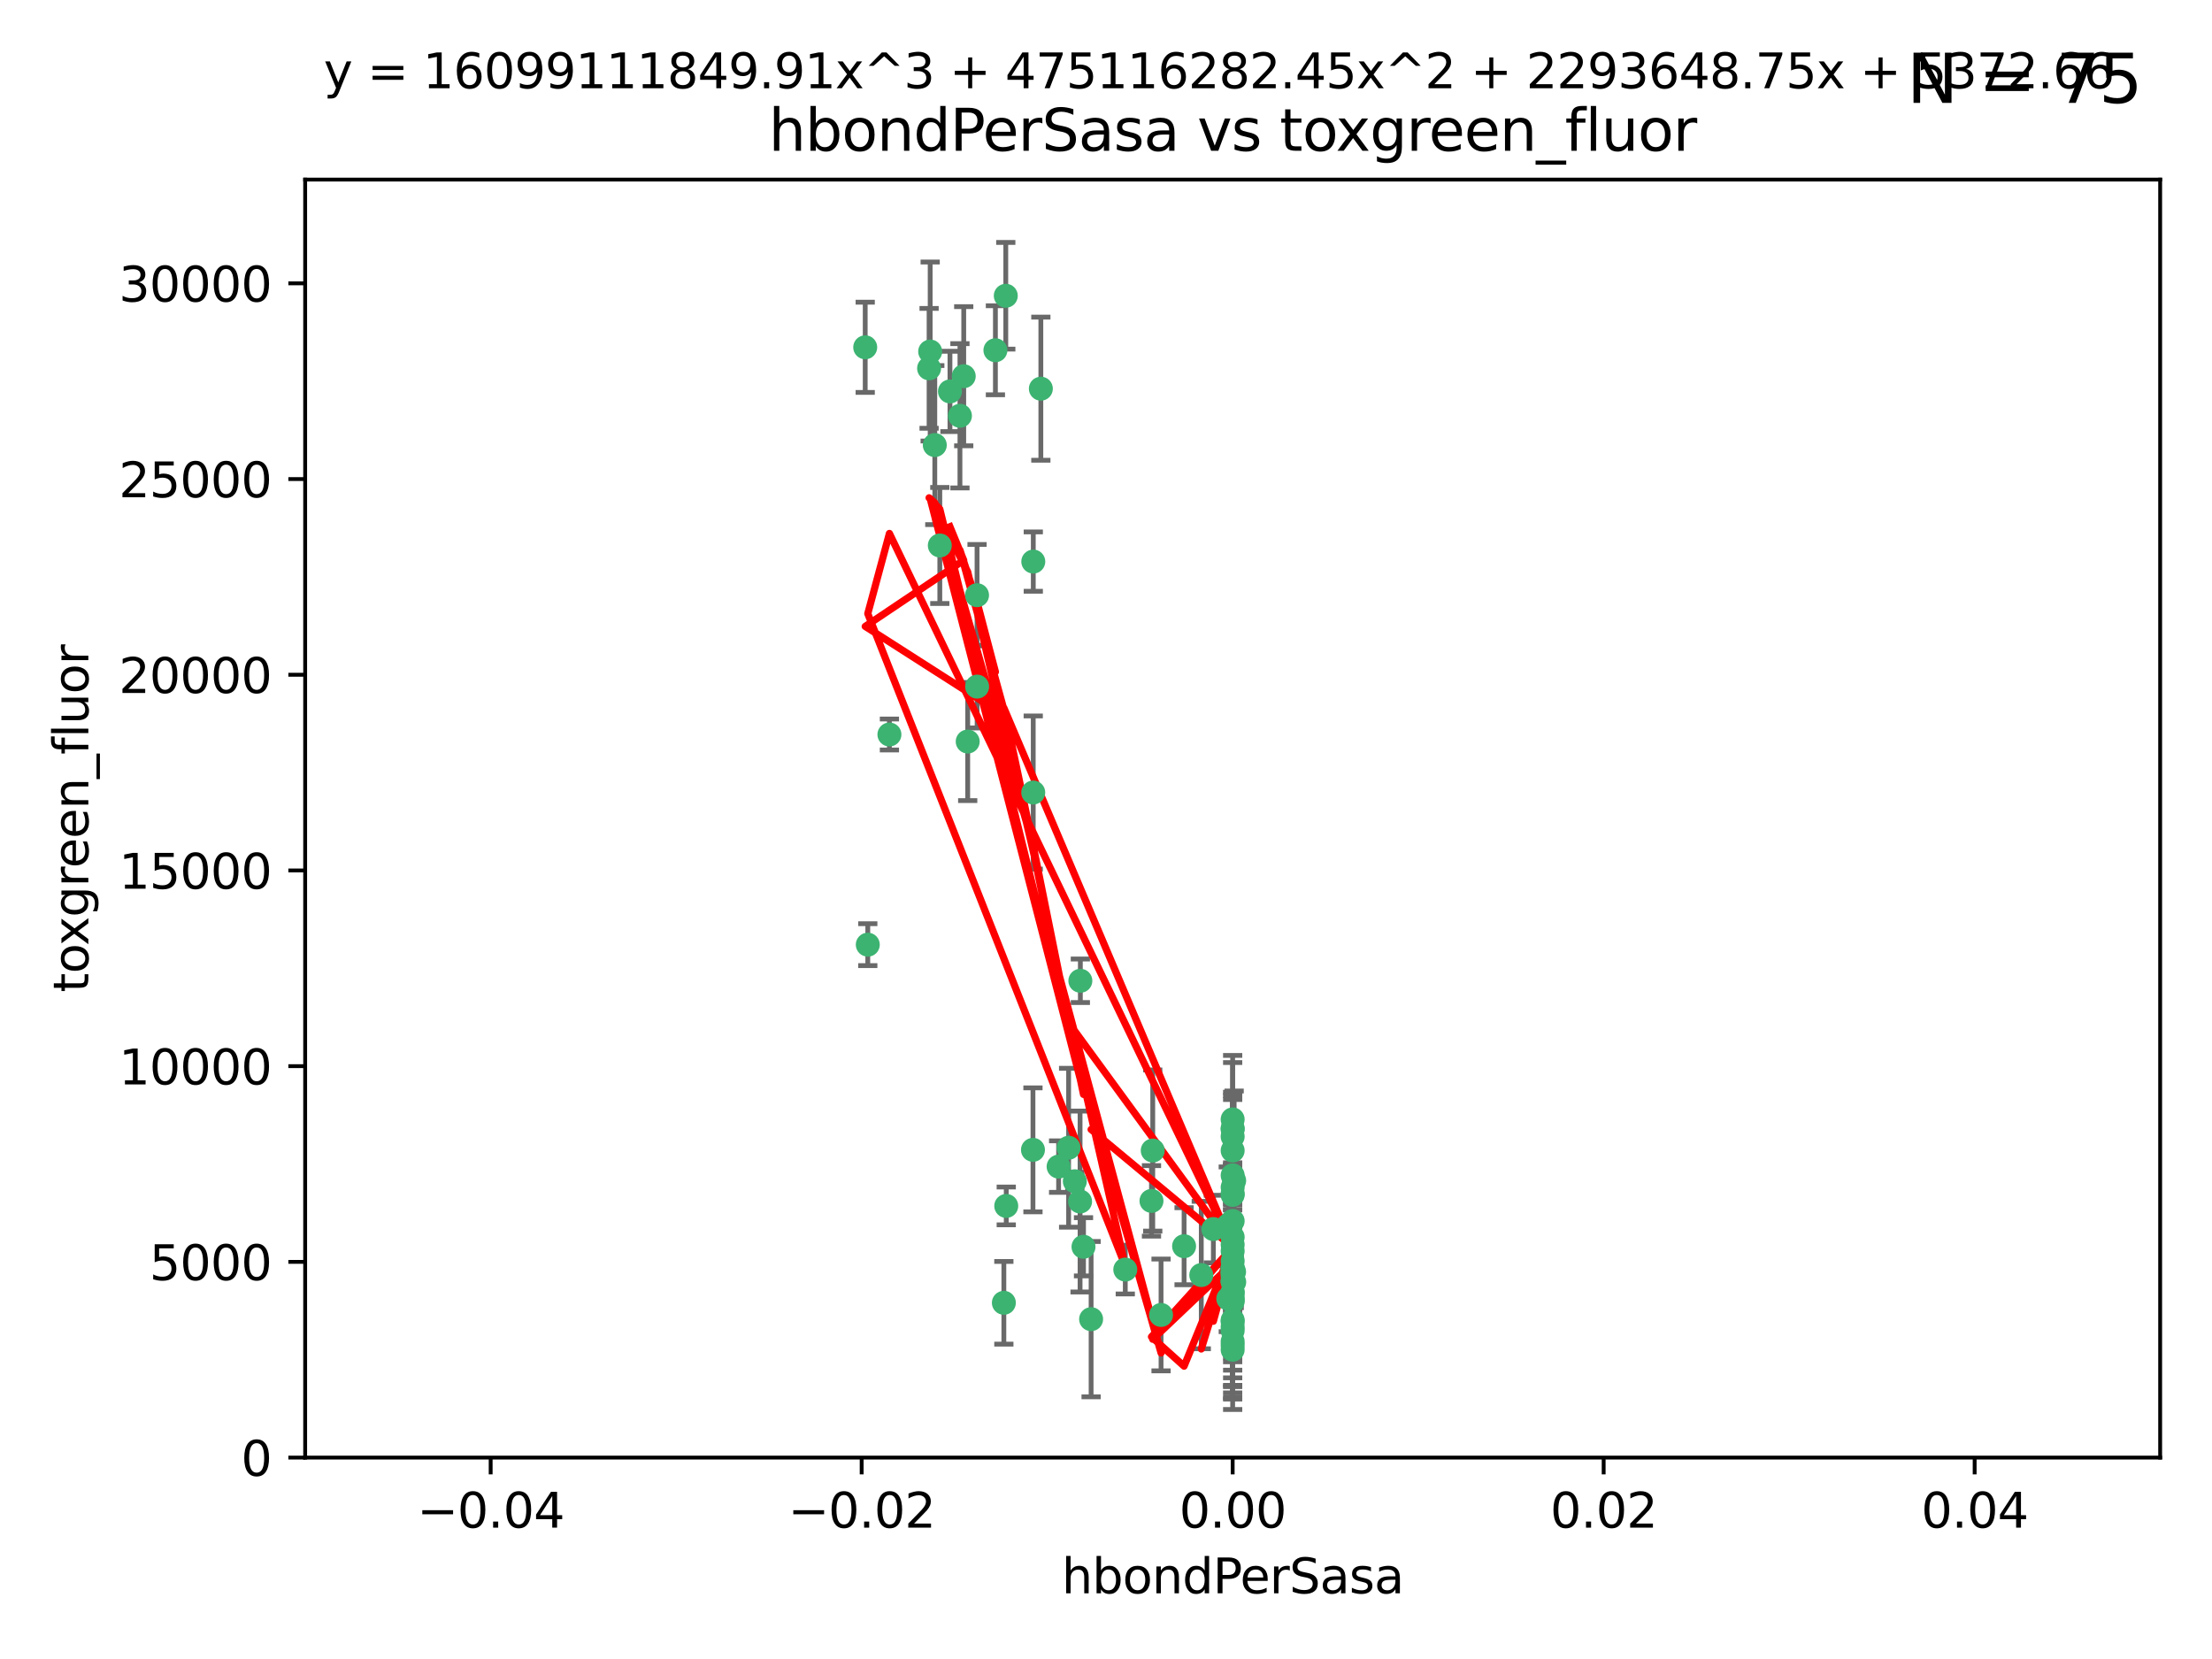 <?xml version="1.0" encoding="utf-8" standalone="no"?>
<!DOCTYPE svg PUBLIC "-//W3C//DTD SVG 1.1//EN"
  "http://www.w3.org/Graphics/SVG/1.1/DTD/svg11.dtd">
<svg xmlns:xlink="http://www.w3.org/1999/xlink" width="460.8pt" height="345.6pt" viewBox="0 0 460.8 345.6" xmlns="http://www.w3.org/2000/svg" version="1.1">
 <defs>
  <style type="text/css">*{stroke-linejoin: round; stroke-linecap: butt}</style>
 </defs>
 <g id="figure_1">
  <g id="patch_1">
   <path d="M 0 345.6 
L 460.8 345.6 
L 460.8 0 
L 0 0 
z
" style="fill: #ffffff"/>
  </g>
  <g id="axes_1">
   <g id="patch_2">
    <path d="M 63.571 303.64 
L 450 303.64 
L 450 37.411 
L 63.571 37.411 
z
" style="fill: #ffffff"/>
   </g>
   <g id="PathCollection_1">
    <defs>
     <path id="mcc1b19ca3d" d="M 0 1.118 
C 0.297 1.118 0.581 1 0.791 0.791 
C 1 0.581 1.118 0.297 1.118 0 
C 1.118 -0.297 1 -0.581 0.791 -0.791 
C 0.581 -1 0.297 -1.118 0 -1.118 
C -0.297 -1.118 -0.581 -1 -0.791 -0.791 
C -1 -0.581 -1.118 -0.297 -1.118 0 
C -1.118 0.297 -1 0.581 -0.791 0.791 
C -0.581 1 -0.297 1.118 0 1.118 
z
" style="stroke: #3cb371"/>
    </defs>
    <g clip-path="url(#pf43228610c)">
     <use xlink:href="#mcc1b19ca3d" x="197.895" y="81.541" style="fill: #3cb371; stroke: #3cb371"/>
     <use xlink:href="#mcc1b19ca3d" x="200.763" y="78.374" style="fill: #3cb371; stroke: #3cb371"/>
     <use xlink:href="#mcc1b19ca3d" x="180.24" y="72.349" style="fill: #3cb371; stroke: #3cb371"/>
     <use xlink:href="#mcc1b19ca3d" x="209.523" y="61.614" style="fill: #3cb371; stroke: #3cb371"/>
     <use xlink:href="#mcc1b19ca3d" x="199.974" y="86.618" style="fill: #3cb371; stroke: #3cb371"/>
     <use xlink:href="#mcc1b19ca3d" x="203.536" y="123.986" style="fill: #3cb371; stroke: #3cb371"/>
     <use xlink:href="#mcc1b19ca3d" x="207.363" y="72.962" style="fill: #3cb371; stroke: #3cb371"/>
     <use xlink:href="#mcc1b19ca3d" x="203.554" y="143.033" style="fill: #3cb371; stroke: #3cb371"/>
     <use xlink:href="#mcc1b19ca3d" x="216.829" y="80.97" style="fill: #3cb371; stroke: #3cb371"/>
     <use xlink:href="#mcc1b19ca3d" x="201.591" y="154.476" style="fill: #3cb371; stroke: #3cb371"/>
     <use xlink:href="#mcc1b19ca3d" x="193.773" y="73.229" style="fill: #3cb371; stroke: #3cb371"/>
     <use xlink:href="#mcc1b19ca3d" x="225.058" y="204.313" style="fill: #3cb371; stroke: #3cb371"/>
     <use xlink:href="#mcc1b19ca3d" x="215.185" y="239.533" style="fill: #3cb371; stroke: #3cb371"/>
     <use xlink:href="#mcc1b19ca3d" x="215.253" y="116.986" style="fill: #3cb371; stroke: #3cb371"/>
     <use xlink:href="#mcc1b19ca3d" x="209.62" y="251.218" style="fill: #3cb371; stroke: #3cb371"/>
     <use xlink:href="#mcc1b19ca3d" x="215.242" y="165.092" style="fill: #3cb371; stroke: #3cb371"/>
     <use xlink:href="#mcc1b19ca3d" x="194.735" y="92.718" style="fill: #3cb371; stroke: #3cb371"/>
     <use xlink:href="#mcc1b19ca3d" x="193.547" y="76.73" style="fill: #3cb371; stroke: #3cb371"/>
     <use xlink:href="#mcc1b19ca3d" x="195.78" y="113.635" style="fill: #3cb371; stroke: #3cb371"/>
     <use xlink:href="#mcc1b19ca3d" x="224.998" y="250.299" style="fill: #3cb371; stroke: #3cb371"/>
     <use xlink:href="#mcc1b19ca3d" x="225.714" y="259.729" style="fill: #3cb371; stroke: #3cb371"/>
     <use xlink:href="#mcc1b19ca3d" x="222.612" y="239.096" style="fill: #3cb371; stroke: #3cb371"/>
     <use xlink:href="#mcc1b19ca3d" x="256.786" y="271.118" style="fill: #3cb371; stroke: #3cb371"/>
     <use xlink:href="#mcc1b19ca3d" x="246.666" y="259.607" style="fill: #3cb371; stroke: #3cb371"/>
     <use xlink:href="#mcc1b19ca3d" x="239.875" y="250.169" style="fill: #3cb371; stroke: #3cb371"/>
     <use xlink:href="#mcc1b19ca3d" x="256.786" y="254.358" style="fill: #3cb371; stroke: #3cb371"/>
     <use xlink:href="#mcc1b19ca3d" x="209.122" y="271.397" style="fill: #3cb371; stroke: #3cb371"/>
     <use xlink:href="#mcc1b19ca3d" x="223.905" y="246.079" style="fill: #3cb371; stroke: #3cb371"/>
     <use xlink:href="#mcc1b19ca3d" x="241.869" y="273.929" style="fill: #3cb371; stroke: #3cb371"/>
     <use xlink:href="#mcc1b19ca3d" x="220.527" y="243.023" style="fill: #3cb371; stroke: #3cb371"/>
     <use xlink:href="#mcc1b19ca3d" x="234.418" y="264.476" style="fill: #3cb371; stroke: #3cb371"/>
     <use xlink:href="#mcc1b19ca3d" x="180.776" y="196.792" style="fill: #3cb371; stroke: #3cb371"/>
     <use xlink:href="#mcc1b19ca3d" x="185.282" y="153.01" style="fill: #3cb371; stroke: #3cb371"/>
     <use xlink:href="#mcc1b19ca3d" x="256.786" y="280.245" style="fill: #3cb371; stroke: #3cb371"/>
     <use xlink:href="#mcc1b19ca3d" x="227.297" y="274.805" style="fill: #3cb371; stroke: #3cb371"/>
     <use xlink:href="#mcc1b19ca3d" x="256.786" y="264.31" style="fill: #3cb371; stroke: #3cb371"/>
     <use xlink:href="#mcc1b19ca3d" x="256.786" y="265.253" style="fill: #3cb371; stroke: #3cb371"/>
     <use xlink:href="#mcc1b19ca3d" x="256.786" y="276.391" style="fill: #3cb371; stroke: #3cb371"/>
     <use xlink:href="#mcc1b19ca3d" x="250.249" y="265.618" style="fill: #3cb371; stroke: #3cb371"/>
     <use xlink:href="#mcc1b19ca3d" x="257.109" y="267.076" style="fill: #3cb371; stroke: #3cb371"/>
     <use xlink:href="#mcc1b19ca3d" x="256.786" y="269.187" style="fill: #3cb371; stroke: #3cb371"/>
     <use xlink:href="#mcc1b19ca3d" x="255.872" y="270.539" style="fill: #3cb371; stroke: #3cb371"/>
     <use xlink:href="#mcc1b19ca3d" x="240.137" y="239.676" style="fill: #3cb371; stroke: #3cb371"/>
     <use xlink:href="#mcc1b19ca3d" x="256.786" y="279.461" style="fill: #3cb371; stroke: #3cb371"/>
     <use xlink:href="#mcc1b19ca3d" x="256.786" y="267.048" style="fill: #3cb371; stroke: #3cb371"/>
     <use xlink:href="#mcc1b19ca3d" x="256.786" y="264.882" style="fill: #3cb371; stroke: #3cb371"/>
     <use xlink:href="#mcc1b19ca3d" x="256.786" y="265.856" style="fill: #3cb371; stroke: #3cb371"/>
     <use xlink:href="#mcc1b19ca3d" x="257.081" y="264.932" style="fill: #3cb371; stroke: #3cb371"/>
     <use xlink:href="#mcc1b19ca3d" x="256.786" y="247.345" style="fill: #3cb371; stroke: #3cb371"/>
     <use xlink:href="#mcc1b19ca3d" x="257.097" y="245.946" style="fill: #3cb371; stroke: #3cb371"/>
     <use xlink:href="#mcc1b19ca3d" x="256.786" y="264.023" style="fill: #3cb371; stroke: #3cb371"/>
     <use xlink:href="#mcc1b19ca3d" x="256.786" y="257.708" style="fill: #3cb371; stroke: #3cb371"/>
     <use xlink:href="#mcc1b19ca3d" x="256.786" y="259.279" style="fill: #3cb371; stroke: #3cb371"/>
     <use xlink:href="#mcc1b19ca3d" x="256.786" y="233.191" style="fill: #3cb371; stroke: #3cb371"/>
     <use xlink:href="#mcc1b19ca3d" x="256.786" y="235.072" style="fill: #3cb371; stroke: #3cb371"/>
     <use xlink:href="#mcc1b19ca3d" x="252.766" y="256.035" style="fill: #3cb371; stroke: #3cb371"/>
     <use xlink:href="#mcc1b19ca3d" x="255.869" y="255.234" style="fill: #3cb371; stroke: #3cb371"/>
     <use xlink:href="#mcc1b19ca3d" x="256.786" y="248.641" style="fill: #3cb371; stroke: #3cb371"/>
     <use xlink:href="#mcc1b19ca3d" x="256.786" y="239.68" style="fill: #3cb371; stroke: #3cb371"/>
     <use xlink:href="#mcc1b19ca3d" x="256.786" y="281.169" style="fill: #3cb371; stroke: #3cb371"/>
     <use xlink:href="#mcc1b19ca3d" x="256.786" y="244.848" style="fill: #3cb371; stroke: #3cb371"/>
     <use xlink:href="#mcc1b19ca3d" x="256.786" y="270.818" style="fill: #3cb371; stroke: #3cb371"/>
     <use xlink:href="#mcc1b19ca3d" x="256.786" y="235.237" style="fill: #3cb371; stroke: #3cb371"/>
     <use xlink:href="#mcc1b19ca3d" x="256.786" y="275.306" style="fill: #3cb371; stroke: #3cb371"/>
     <use xlink:href="#mcc1b19ca3d" x="256.786" y="236.753" style="fill: #3cb371; stroke: #3cb371"/>
     <use xlink:href="#mcc1b19ca3d" x="256.786" y="277.177" style="fill: #3cb371; stroke: #3cb371"/>
     <use xlink:href="#mcc1b19ca3d" x="256.786" y="270.213" style="fill: #3cb371; stroke: #3cb371"/>
     <use xlink:href="#mcc1b19ca3d" x="256.786" y="248.917" style="fill: #3cb371; stroke: #3cb371"/>
     <use xlink:href="#mcc1b19ca3d" x="256.786" y="266.946" style="fill: #3cb371; stroke: #3cb371"/>
     <use xlink:href="#mcc1b19ca3d" x="256.786" y="269.255" style="fill: #3cb371; stroke: #3cb371"/>
     <use xlink:href="#mcc1b19ca3d" x="256.786" y="262.689" style="fill: #3cb371; stroke: #3cb371"/>
     <use xlink:href="#mcc1b19ca3d" x="256.786" y="275.021" style="fill: #3cb371; stroke: #3cb371"/>
     <use xlink:href="#mcc1b19ca3d" x="256.786" y="260.616" style="fill: #3cb371; stroke: #3cb371"/>
     <use xlink:href="#mcc1b19ca3d" x="256.786" y="266.798" style="fill: #3cb371; stroke: #3cb371"/>
     <use xlink:href="#mcc1b19ca3d" x="256.786" y="265.045" style="fill: #3cb371; stroke: #3cb371"/>
    </g>
   </g>
   <g id="matplotlib.axis_1">
    <g id="xtick_1">
     <g id="line2d_1">
      <defs>
       <path id="mb181e9e77c" d="M 0 0 
L 0 3.5 
" style="stroke: #000000; stroke-width: 0.8"/>
      </defs>
      <g>
       <use xlink:href="#mb181e9e77c" x="102.214" y="303.64" style="stroke: #000000; stroke-width: 0.8"/>
      </g>
     </g>
     <g id="text_1">
      <!-- −0.04 -->
      <g transform="translate(86.891 318.238)scale(0.1 -0.1)">
       <defs>
        <path id="DejaVuSans-2212" d="M 678 2272 
L 4684 2272 
L 4684 1741 
L 678 1741 
L 678 2272 
z
" transform="scale(0.016)"/>
        <path id="DejaVuSans-30" d="M 2034 4250 
Q 1547 4250 1301 3770 
Q 1056 3291 1056 2328 
Q 1056 1369 1301 889 
Q 1547 409 2034 409 
Q 2525 409 2770 889 
Q 3016 1369 3016 2328 
Q 3016 3291 2770 3770 
Q 2525 4250 2034 4250 
z
M 2034 4750 
Q 2819 4750 3233 4129 
Q 3647 3509 3647 2328 
Q 3647 1150 3233 529 
Q 2819 -91 2034 -91 
Q 1250 -91 836 529 
Q 422 1150 422 2328 
Q 422 3509 836 4129 
Q 1250 4750 2034 4750 
z
" transform="scale(0.016)"/>
        <path id="DejaVuSans-2e" d="M 684 794 
L 1344 794 
L 1344 0 
L 684 0 
L 684 794 
z
" transform="scale(0.016)"/>
        <path id="DejaVuSans-34" d="M 2419 4116 
L 825 1625 
L 2419 1625 
L 2419 4116 
z
M 2253 4666 
L 3047 4666 
L 3047 1625 
L 3713 1625 
L 3713 1100 
L 3047 1100 
L 3047 0 
L 2419 0 
L 2419 1100 
L 313 1100 
L 313 1709 
L 2253 4666 
z
" transform="scale(0.016)"/>
       </defs>
       <use xlink:href="#DejaVuSans-2212"/>
       <use xlink:href="#DejaVuSans-30" x="83.789"/>
       <use xlink:href="#DejaVuSans-2e" x="147.412"/>
       <use xlink:href="#DejaVuSans-30" x="179.199"/>
       <use xlink:href="#DejaVuSans-34" x="242.822"/>
      </g>
     </g>
    </g>
    <g id="xtick_2">
     <g id="line2d_2">
      <g>
       <use xlink:href="#mb181e9e77c" x="179.5" y="303.64" style="stroke: #000000; stroke-width: 0.8"/>
      </g>
     </g>
     <g id="text_2">
      <!-- −0.02 -->
      <g transform="translate(164.177 318.238)scale(0.1 -0.1)">
       <defs>
        <path id="DejaVuSans-32" d="M 1228 531 
L 3431 531 
L 3431 0 
L 469 0 
L 469 531 
Q 828 903 1448 1529 
Q 2069 2156 2228 2338 
Q 2531 2678 2651 2914 
Q 2772 3150 2772 3378 
Q 2772 3750 2511 3984 
Q 2250 4219 1831 4219 
Q 1534 4219 1204 4116 
Q 875 4013 500 3803 
L 500 4441 
Q 881 4594 1212 4672 
Q 1544 4750 1819 4750 
Q 2544 4750 2975 4387 
Q 3406 4025 3406 3419 
Q 3406 3131 3298 2873 
Q 3191 2616 2906 2266 
Q 2828 2175 2409 1742 
Q 1991 1309 1228 531 
z
" transform="scale(0.016)"/>
       </defs>
       <use xlink:href="#DejaVuSans-2212"/>
       <use xlink:href="#DejaVuSans-30" x="83.789"/>
       <use xlink:href="#DejaVuSans-2e" x="147.412"/>
       <use xlink:href="#DejaVuSans-30" x="179.199"/>
       <use xlink:href="#DejaVuSans-32" x="242.822"/>
      </g>
     </g>
    </g>
    <g id="xtick_3">
     <g id="line2d_3">
      <g>
       <use xlink:href="#mb181e9e77c" x="256.786" y="303.64" style="stroke: #000000; stroke-width: 0.8"/>
      </g>
     </g>
     <g id="text_3">
      <!-- 0.00 -->
      <g transform="translate(245.653 318.238)scale(0.1 -0.1)">
       <use xlink:href="#DejaVuSans-30"/>
       <use xlink:href="#DejaVuSans-2e" x="63.623"/>
       <use xlink:href="#DejaVuSans-30" x="95.41"/>
       <use xlink:href="#DejaVuSans-30" x="159.033"/>
      </g>
     </g>
    </g>
    <g id="xtick_4">
     <g id="line2d_4">
      <g>
       <use xlink:href="#mb181e9e77c" x="334.071" y="303.64" style="stroke: #000000; stroke-width: 0.8"/>
      </g>
     </g>
     <g id="text_4">
      <!-- 0.02 -->
      <g transform="translate(322.939 318.238)scale(0.1 -0.1)">
       <use xlink:href="#DejaVuSans-30"/>
       <use xlink:href="#DejaVuSans-2e" x="63.623"/>
       <use xlink:href="#DejaVuSans-30" x="95.41"/>
       <use xlink:href="#DejaVuSans-32" x="159.033"/>
      </g>
     </g>
    </g>
    <g id="xtick_5">
     <g id="line2d_5">
      <g>
       <use xlink:href="#mb181e9e77c" x="411.357" y="303.64" style="stroke: #000000; stroke-width: 0.8"/>
      </g>
     </g>
     <g id="text_5">
      <!-- 0.04 -->
      <g transform="translate(400.224 318.238)scale(0.1 -0.1)">
       <use xlink:href="#DejaVuSans-30"/>
       <use xlink:href="#DejaVuSans-2e" x="63.623"/>
       <use xlink:href="#DejaVuSans-30" x="95.41"/>
       <use xlink:href="#DejaVuSans-34" x="159.033"/>
      </g>
     </g>
    </g>
    <g id="text_6">
     <!-- hbondPerSasa -->
     <g transform="translate(221.168 331.917)scale(0.1 -0.1)">
      <defs>
       <path id="DejaVuSans-68" d="M 3513 2113 
L 3513 0 
L 2938 0 
L 2938 2094 
Q 2938 2591 2744 2837 
Q 2550 3084 2163 3084 
Q 1697 3084 1428 2787 
Q 1159 2491 1159 1978 
L 1159 0 
L 581 0 
L 581 4863 
L 1159 4863 
L 1159 2956 
Q 1366 3272 1645 3428 
Q 1925 3584 2291 3584 
Q 2894 3584 3203 3211 
Q 3513 2838 3513 2113 
z
" transform="scale(0.016)"/>
       <path id="DejaVuSans-62" d="M 3116 1747 
Q 3116 2381 2855 2742 
Q 2594 3103 2138 3103 
Q 1681 3103 1420 2742 
Q 1159 2381 1159 1747 
Q 1159 1113 1420 752 
Q 1681 391 2138 391 
Q 2594 391 2855 752 
Q 3116 1113 3116 1747 
z
M 1159 2969 
Q 1341 3281 1617 3432 
Q 1894 3584 2278 3584 
Q 2916 3584 3314 3078 
Q 3713 2572 3713 1747 
Q 3713 922 3314 415 
Q 2916 -91 2278 -91 
Q 1894 -91 1617 61 
Q 1341 213 1159 525 
L 1159 0 
L 581 0 
L 581 4863 
L 1159 4863 
L 1159 2969 
z
" transform="scale(0.016)"/>
       <path id="DejaVuSans-6f" d="M 1959 3097 
Q 1497 3097 1228 2736 
Q 959 2375 959 1747 
Q 959 1119 1226 758 
Q 1494 397 1959 397 
Q 2419 397 2687 759 
Q 2956 1122 2956 1747 
Q 2956 2369 2687 2733 
Q 2419 3097 1959 3097 
z
M 1959 3584 
Q 2709 3584 3137 3096 
Q 3566 2609 3566 1747 
Q 3566 888 3137 398 
Q 2709 -91 1959 -91 
Q 1206 -91 779 398 
Q 353 888 353 1747 
Q 353 2609 779 3096 
Q 1206 3584 1959 3584 
z
" transform="scale(0.016)"/>
       <path id="DejaVuSans-6e" d="M 3513 2113 
L 3513 0 
L 2938 0 
L 2938 2094 
Q 2938 2591 2744 2837 
Q 2550 3084 2163 3084 
Q 1697 3084 1428 2787 
Q 1159 2491 1159 1978 
L 1159 0 
L 581 0 
L 581 3500 
L 1159 3500 
L 1159 2956 
Q 1366 3272 1645 3428 
Q 1925 3584 2291 3584 
Q 2894 3584 3203 3211 
Q 3513 2838 3513 2113 
z
" transform="scale(0.016)"/>
       <path id="DejaVuSans-64" d="M 2906 2969 
L 2906 4863 
L 3481 4863 
L 3481 0 
L 2906 0 
L 2906 525 
Q 2725 213 2448 61 
Q 2172 -91 1784 -91 
Q 1150 -91 751 415 
Q 353 922 353 1747 
Q 353 2572 751 3078 
Q 1150 3584 1784 3584 
Q 2172 3584 2448 3432 
Q 2725 3281 2906 2969 
z
M 947 1747 
Q 947 1113 1208 752 
Q 1469 391 1925 391 
Q 2381 391 2643 752 
Q 2906 1113 2906 1747 
Q 2906 2381 2643 2742 
Q 2381 3103 1925 3103 
Q 1469 3103 1208 2742 
Q 947 2381 947 1747 
z
" transform="scale(0.016)"/>
       <path id="DejaVuSans-50" d="M 1259 4147 
L 1259 2394 
L 2053 2394 
Q 2494 2394 2734 2622 
Q 2975 2850 2975 3272 
Q 2975 3691 2734 3919 
Q 2494 4147 2053 4147 
L 1259 4147 
z
M 628 4666 
L 2053 4666 
Q 2838 4666 3239 4311 
Q 3641 3956 3641 3272 
Q 3641 2581 3239 2228 
Q 2838 1875 2053 1875 
L 1259 1875 
L 1259 0 
L 628 0 
L 628 4666 
z
" transform="scale(0.016)"/>
       <path id="DejaVuSans-65" d="M 3597 1894 
L 3597 1613 
L 953 1613 
Q 991 1019 1311 708 
Q 1631 397 2203 397 
Q 2534 397 2845 478 
Q 3156 559 3463 722 
L 3463 178 
Q 3153 47 2828 -22 
Q 2503 -91 2169 -91 
Q 1331 -91 842 396 
Q 353 884 353 1716 
Q 353 2575 817 3079 
Q 1281 3584 2069 3584 
Q 2775 3584 3186 3129 
Q 3597 2675 3597 1894 
z
M 3022 2063 
Q 3016 2534 2758 2815 
Q 2500 3097 2075 3097 
Q 1594 3097 1305 2825 
Q 1016 2553 972 2059 
L 3022 2063 
z
" transform="scale(0.016)"/>
       <path id="DejaVuSans-72" d="M 2631 2963 
Q 2534 3019 2420 3045 
Q 2306 3072 2169 3072 
Q 1681 3072 1420 2755 
Q 1159 2438 1159 1844 
L 1159 0 
L 581 0 
L 581 3500 
L 1159 3500 
L 1159 2956 
Q 1341 3275 1631 3429 
Q 1922 3584 2338 3584 
Q 2397 3584 2469 3576 
Q 2541 3569 2628 3553 
L 2631 2963 
z
" transform="scale(0.016)"/>
       <path id="DejaVuSans-53" d="M 3425 4513 
L 3425 3897 
Q 3066 4069 2747 4153 
Q 2428 4238 2131 4238 
Q 1616 4238 1336 4038 
Q 1056 3838 1056 3469 
Q 1056 3159 1242 3001 
Q 1428 2844 1947 2747 
L 2328 2669 
Q 3034 2534 3370 2195 
Q 3706 1856 3706 1288 
Q 3706 609 3251 259 
Q 2797 -91 1919 -91 
Q 1588 -91 1214 -16 
Q 841 59 441 206 
L 441 856 
Q 825 641 1194 531 
Q 1563 422 1919 422 
Q 2459 422 2753 634 
Q 3047 847 3047 1241 
Q 3047 1584 2836 1778 
Q 2625 1972 2144 2069 
L 1759 2144 
Q 1053 2284 737 2584 
Q 422 2884 422 3419 
Q 422 4038 858 4394 
Q 1294 4750 2059 4750 
Q 2388 4750 2728 4690 
Q 3069 4631 3425 4513 
z
" transform="scale(0.016)"/>
       <path id="DejaVuSans-61" d="M 2194 1759 
Q 1497 1759 1228 1600 
Q 959 1441 959 1056 
Q 959 750 1161 570 
Q 1363 391 1709 391 
Q 2188 391 2477 730 
Q 2766 1069 2766 1631 
L 2766 1759 
L 2194 1759 
z
M 3341 1997 
L 3341 0 
L 2766 0 
L 2766 531 
Q 2569 213 2275 61 
Q 1981 -91 1556 -91 
Q 1019 -91 701 211 
Q 384 513 384 1019 
Q 384 1609 779 1909 
Q 1175 2209 1959 2209 
L 2766 2209 
L 2766 2266 
Q 2766 2663 2505 2880 
Q 2244 3097 1772 3097 
Q 1472 3097 1187 3025 
Q 903 2953 641 2809 
L 641 3341 
Q 956 3463 1253 3523 
Q 1550 3584 1831 3584 
Q 2591 3584 2966 3190 
Q 3341 2797 3341 1997 
z
" transform="scale(0.016)"/>
       <path id="DejaVuSans-73" d="M 2834 3397 
L 2834 2853 
Q 2591 2978 2328 3040 
Q 2066 3103 1784 3103 
Q 1356 3103 1142 2972 
Q 928 2841 928 2578 
Q 928 2378 1081 2264 
Q 1234 2150 1697 2047 
L 1894 2003 
Q 2506 1872 2764 1633 
Q 3022 1394 3022 966 
Q 3022 478 2636 193 
Q 2250 -91 1575 -91 
Q 1294 -91 989 -36 
Q 684 19 347 128 
L 347 722 
Q 666 556 975 473 
Q 1284 391 1588 391 
Q 1994 391 2212 530 
Q 2431 669 2431 922 
Q 2431 1156 2273 1281 
Q 2116 1406 1581 1522 
L 1381 1569 
Q 847 1681 609 1914 
Q 372 2147 372 2553 
Q 372 3047 722 3315 
Q 1072 3584 1716 3584 
Q 2034 3584 2315 3537 
Q 2597 3491 2834 3397 
z
" transform="scale(0.016)"/>
      </defs>
      <use xlink:href="#DejaVuSans-68"/>
      <use xlink:href="#DejaVuSans-62" x="63.379"/>
      <use xlink:href="#DejaVuSans-6f" x="126.855"/>
      <use xlink:href="#DejaVuSans-6e" x="188.037"/>
      <use xlink:href="#DejaVuSans-64" x="251.416"/>
      <use xlink:href="#DejaVuSans-50" x="314.893"/>
      <use xlink:href="#DejaVuSans-65" x="371.57"/>
      <use xlink:href="#DejaVuSans-72" x="433.094"/>
      <use xlink:href="#DejaVuSans-53" x="474.207"/>
      <use xlink:href="#DejaVuSans-61" x="537.684"/>
      <use xlink:href="#DejaVuSans-73" x="598.963"/>
      <use xlink:href="#DejaVuSans-61" x="651.062"/>
     </g>
    </g>
   </g>
   <g id="matplotlib.axis_2">
    <g id="ytick_1">
     <g id="line2d_6">
      <defs>
       <path id="m906b4c62c3" d="M 0 0 
L -3.5 0 
" style="stroke: #000000; stroke-width: 0.8"/>
      </defs>
      <g>
       <use xlink:href="#m906b4c62c3" x="63.571" y="303.64" style="stroke: #000000; stroke-width: 0.8"/>
      </g>
     </g>
     <g id="text_7">
      <!-- 0 -->
      <g transform="translate(50.209 307.439)scale(0.1 -0.1)">
       <use xlink:href="#DejaVuSans-30"/>
      </g>
     </g>
    </g>
    <g id="ytick_2">
     <g id="line2d_7">
      <g>
       <use xlink:href="#m906b4c62c3" x="63.571" y="262.871" style="stroke: #000000; stroke-width: 0.8"/>
      </g>
     </g>
     <g id="text_8">
      <!-- 5000 -->
      <g transform="translate(31.121 266.67)scale(0.1 -0.1)">
       <defs>
        <path id="DejaVuSans-35" d="M 691 4666 
L 3169 4666 
L 3169 4134 
L 1269 4134 
L 1269 2991 
Q 1406 3038 1543 3061 
Q 1681 3084 1819 3084 
Q 2600 3084 3056 2656 
Q 3513 2228 3513 1497 
Q 3513 744 3044 326 
Q 2575 -91 1722 -91 
Q 1428 -91 1123 -41 
Q 819 9 494 109 
L 494 744 
Q 775 591 1075 516 
Q 1375 441 1709 441 
Q 2250 441 2565 725 
Q 2881 1009 2881 1497 
Q 2881 1984 2565 2268 
Q 2250 2553 1709 2553 
Q 1456 2553 1204 2497 
Q 953 2441 691 2322 
L 691 4666 
z
" transform="scale(0.016)"/>
       </defs>
       <use xlink:href="#DejaVuSans-35"/>
       <use xlink:href="#DejaVuSans-30" x="63.623"/>
       <use xlink:href="#DejaVuSans-30" x="127.246"/>
       <use xlink:href="#DejaVuSans-30" x="190.869"/>
      </g>
     </g>
    </g>
    <g id="ytick_3">
     <g id="line2d_8">
      <g>
       <use xlink:href="#m906b4c62c3" x="63.571" y="222.102" style="stroke: #000000; stroke-width: 0.8"/>
      </g>
     </g>
     <g id="text_9">
      <!-- 10000 -->
      <g transform="translate(24.759 225.901)scale(0.1 -0.1)">
       <defs>
        <path id="DejaVuSans-31" d="M 794 531 
L 1825 531 
L 1825 4091 
L 703 3866 
L 703 4441 
L 1819 4666 
L 2450 4666 
L 2450 531 
L 3481 531 
L 3481 0 
L 794 0 
L 794 531 
z
" transform="scale(0.016)"/>
       </defs>
       <use xlink:href="#DejaVuSans-31"/>
       <use xlink:href="#DejaVuSans-30" x="63.623"/>
       <use xlink:href="#DejaVuSans-30" x="127.246"/>
       <use xlink:href="#DejaVuSans-30" x="190.869"/>
       <use xlink:href="#DejaVuSans-30" x="254.492"/>
      </g>
     </g>
    </g>
    <g id="ytick_4">
     <g id="line2d_9">
      <g>
       <use xlink:href="#m906b4c62c3" x="63.571" y="181.332" style="stroke: #000000; stroke-width: 0.8"/>
      </g>
     </g>
     <g id="text_10">
      <!-- 15000 -->
      <g transform="translate(24.759 185.132)scale(0.1 -0.1)">
       <use xlink:href="#DejaVuSans-31"/>
       <use xlink:href="#DejaVuSans-35" x="63.623"/>
       <use xlink:href="#DejaVuSans-30" x="127.246"/>
       <use xlink:href="#DejaVuSans-30" x="190.869"/>
       <use xlink:href="#DejaVuSans-30" x="254.492"/>
      </g>
     </g>
    </g>
    <g id="ytick_5">
     <g id="line2d_10">
      <g>
       <use xlink:href="#m906b4c62c3" x="63.571" y="140.563" style="stroke: #000000; stroke-width: 0.8"/>
      </g>
     </g>
     <g id="text_11">
      <!-- 20000 -->
      <g transform="translate(24.759 144.362)scale(0.1 -0.1)">
       <use xlink:href="#DejaVuSans-32"/>
       <use xlink:href="#DejaVuSans-30" x="63.623"/>
       <use xlink:href="#DejaVuSans-30" x="127.246"/>
       <use xlink:href="#DejaVuSans-30" x="190.869"/>
       <use xlink:href="#DejaVuSans-30" x="254.492"/>
      </g>
     </g>
    </g>
    <g id="ytick_6">
     <g id="line2d_11">
      <g>
       <use xlink:href="#m906b4c62c3" x="63.571" y="99.794" style="stroke: #000000; stroke-width: 0.8"/>
      </g>
     </g>
     <g id="text_12">
      <!-- 25000 -->
      <g transform="translate(24.759 103.593)scale(0.1 -0.1)">
       <use xlink:href="#DejaVuSans-32"/>
       <use xlink:href="#DejaVuSans-35" x="63.623"/>
       <use xlink:href="#DejaVuSans-30" x="127.246"/>
       <use xlink:href="#DejaVuSans-30" x="190.869"/>
       <use xlink:href="#DejaVuSans-30" x="254.492"/>
      </g>
     </g>
    </g>
    <g id="ytick_7">
     <g id="line2d_12">
      <g>
       <use xlink:href="#m906b4c62c3" x="63.571" y="59.025" style="stroke: #000000; stroke-width: 0.8"/>
      </g>
     </g>
     <g id="text_13">
      <!-- 30000 -->
      <g transform="translate(24.759 62.824)scale(0.1 -0.1)">
       <defs>
        <path id="DejaVuSans-33" d="M 2597 2516 
Q 3050 2419 3304 2112 
Q 3559 1806 3559 1356 
Q 3559 666 3084 287 
Q 2609 -91 1734 -91 
Q 1441 -91 1130 -33 
Q 819 25 488 141 
L 488 750 
Q 750 597 1062 519 
Q 1375 441 1716 441 
Q 2309 441 2620 675 
Q 2931 909 2931 1356 
Q 2931 1769 2642 2001 
Q 2353 2234 1838 2234 
L 1294 2234 
L 1294 2753 
L 1863 2753 
Q 2328 2753 2575 2939 
Q 2822 3125 2822 3475 
Q 2822 3834 2567 4026 
Q 2313 4219 1838 4219 
Q 1578 4219 1281 4162 
Q 984 4106 628 3988 
L 628 4550 
Q 988 4650 1302 4700 
Q 1616 4750 1894 4750 
Q 2613 4750 3031 4423 
Q 3450 4097 3450 3541 
Q 3450 3153 3228 2886 
Q 3006 2619 2597 2516 
z
" transform="scale(0.016)"/>
       </defs>
       <use xlink:href="#DejaVuSans-33"/>
       <use xlink:href="#DejaVuSans-30" x="63.623"/>
       <use xlink:href="#DejaVuSans-30" x="127.246"/>
       <use xlink:href="#DejaVuSans-30" x="190.869"/>
       <use xlink:href="#DejaVuSans-30" x="254.492"/>
      </g>
     </g>
    </g>
    <g id="text_14">
     <!-- toxgreen_fluor -->
     <g transform="translate(18.401 206.72)rotate(-90)scale(0.1 -0.1)">
      <defs>
       <path id="DejaVuSans-74" d="M 1172 4494 
L 1172 3500 
L 2356 3500 
L 2356 3053 
L 1172 3053 
L 1172 1153 
Q 1172 725 1289 603 
Q 1406 481 1766 481 
L 2356 481 
L 2356 0 
L 1766 0 
Q 1100 0 847 248 
Q 594 497 594 1153 
L 594 3053 
L 172 3053 
L 172 3500 
L 594 3500 
L 594 4494 
L 1172 4494 
z
" transform="scale(0.016)"/>
       <path id="DejaVuSans-78" d="M 3513 3500 
L 2247 1797 
L 3578 0 
L 2900 0 
L 1881 1375 
L 863 0 
L 184 0 
L 1544 1831 
L 300 3500 
L 978 3500 
L 1906 2253 
L 2834 3500 
L 3513 3500 
z
" transform="scale(0.016)"/>
       <path id="DejaVuSans-67" d="M 2906 1791 
Q 2906 2416 2648 2759 
Q 2391 3103 1925 3103 
Q 1463 3103 1205 2759 
Q 947 2416 947 1791 
Q 947 1169 1205 825 
Q 1463 481 1925 481 
Q 2391 481 2648 825 
Q 2906 1169 2906 1791 
z
M 3481 434 
Q 3481 -459 3084 -895 
Q 2688 -1331 1869 -1331 
Q 1566 -1331 1297 -1286 
Q 1028 -1241 775 -1147 
L 775 -588 
Q 1028 -725 1275 -790 
Q 1522 -856 1778 -856 
Q 2344 -856 2625 -561 
Q 2906 -266 2906 331 
L 2906 616 
Q 2728 306 2450 153 
Q 2172 0 1784 0 
Q 1141 0 747 490 
Q 353 981 353 1791 
Q 353 2603 747 3093 
Q 1141 3584 1784 3584 
Q 2172 3584 2450 3431 
Q 2728 3278 2906 2969 
L 2906 3500 
L 3481 3500 
L 3481 434 
z
" transform="scale(0.016)"/>
       <path id="DejaVuSans-5f" d="M 3263 -1063 
L 3263 -1509 
L -63 -1509 
L -63 -1063 
L 3263 -1063 
z
" transform="scale(0.016)"/>
       <path id="DejaVuSans-66" d="M 2375 4863 
L 2375 4384 
L 1825 4384 
Q 1516 4384 1395 4259 
Q 1275 4134 1275 3809 
L 1275 3500 
L 2222 3500 
L 2222 3053 
L 1275 3053 
L 1275 0 
L 697 0 
L 697 3053 
L 147 3053 
L 147 3500 
L 697 3500 
L 697 3744 
Q 697 4328 969 4595 
Q 1241 4863 1831 4863 
L 2375 4863 
z
" transform="scale(0.016)"/>
       <path id="DejaVuSans-6c" d="M 603 4863 
L 1178 4863 
L 1178 0 
L 603 0 
L 603 4863 
z
" transform="scale(0.016)"/>
       <path id="DejaVuSans-75" d="M 544 1381 
L 544 3500 
L 1119 3500 
L 1119 1403 
Q 1119 906 1312 657 
Q 1506 409 1894 409 
Q 2359 409 2629 706 
Q 2900 1003 2900 1516 
L 2900 3500 
L 3475 3500 
L 3475 0 
L 2900 0 
L 2900 538 
Q 2691 219 2414 64 
Q 2138 -91 1772 -91 
Q 1169 -91 856 284 
Q 544 659 544 1381 
z
M 1991 3584 
L 1991 3584 
z
" transform="scale(0.016)"/>
      </defs>
      <use xlink:href="#DejaVuSans-74"/>
      <use xlink:href="#DejaVuSans-6f" x="39.209"/>
      <use xlink:href="#DejaVuSans-78" x="97.266"/>
      <use xlink:href="#DejaVuSans-67" x="156.445"/>
      <use xlink:href="#DejaVuSans-72" x="219.922"/>
      <use xlink:href="#DejaVuSans-65" x="258.785"/>
      <use xlink:href="#DejaVuSans-65" x="320.309"/>
      <use xlink:href="#DejaVuSans-6e" x="381.832"/>
      <use xlink:href="#DejaVuSans-5f" x="445.211"/>
      <use xlink:href="#DejaVuSans-66" x="495.211"/>
      <use xlink:href="#DejaVuSans-6c" x="530.416"/>
      <use xlink:href="#DejaVuSans-75" x="558.199"/>
      <use xlink:href="#DejaVuSans-6f" x="621.578"/>
      <use xlink:href="#DejaVuSans-72" x="682.76"/>
     </g>
    </g>
   </g>
   <g id="LineCollection_1">
    <path d="M 197.895 89.908 
L 197.895 73.174 
" clip-path="url(#pf43228610c)" style="fill: none; stroke: #696969"/>
    <path d="M 200.763 92.869 
L 200.763 63.879 
" clip-path="url(#pf43228610c)" style="fill: none; stroke: #696969"/>
    <path d="M 180.24 81.747 
L 180.24 62.95 
" clip-path="url(#pf43228610c)" style="fill: none; stroke: #696969"/>
    <path d="M 209.523 72.723 
L 209.523 50.505 
" clip-path="url(#pf43228610c)" style="fill: none; stroke: #696969"/>
    <path d="M 199.974 101.645 
L 199.974 71.591 
" clip-path="url(#pf43228610c)" style="fill: none; stroke: #696969"/>
    <path d="M 203.536 134.551 
L 203.536 113.422 
" clip-path="url(#pf43228610c)" style="fill: none; stroke: #696969"/>
    <path d="M 207.363 82.234 
L 207.363 63.691 
" clip-path="url(#pf43228610c)" style="fill: none; stroke: #696969"/>
    <path d="M 203.554 151.647 
L 203.554 134.418 
" clip-path="url(#pf43228610c)" style="fill: none; stroke: #696969"/>
    <path d="M 216.829 95.881 
L 216.829 66.059 
" clip-path="url(#pf43228610c)" style="fill: none; stroke: #696969"/>
    <path d="M 201.591 166.78 
L 201.591 142.172 
" clip-path="url(#pf43228610c)" style="fill: none; stroke: #696969"/>
    <path d="M 193.773 91.874 
L 193.773 54.585 
" clip-path="url(#pf43228610c)" style="fill: none; stroke: #696969"/>
    <path d="M 225.058 208.847 
L 225.058 199.779 
" clip-path="url(#pf43228610c)" style="fill: none; stroke: #696969"/>
    <path d="M 215.185 252.448 
L 215.185 226.619 
" clip-path="url(#pf43228610c)" style="fill: none; stroke: #696969"/>
    <path d="M 215.253 123.165 
L 215.253 110.807 
" clip-path="url(#pf43228610c)" style="fill: none; stroke: #696969"/>
    <path d="M 209.62 255.156 
L 209.62 247.281 
" clip-path="url(#pf43228610c)" style="fill: none; stroke: #696969"/>
    <path d="M 215.242 181.042 
L 215.242 149.142 
" clip-path="url(#pf43228610c)" style="fill: none; stroke: #696969"/>
    <path d="M 194.735 109.281 
L 194.735 76.154 
" clip-path="url(#pf43228610c)" style="fill: none; stroke: #696969"/>
    <path d="M 193.547 89.213 
L 193.547 64.247 
" clip-path="url(#pf43228610c)" style="fill: none; stroke: #696969"/>
    <path d="M 195.78 125.72 
L 195.78 101.549 
" clip-path="url(#pf43228610c)" style="fill: none; stroke: #696969"/>
    <path d="M 224.998 269.143 
L 224.998 231.455 
" clip-path="url(#pf43228610c)" style="fill: none; stroke: #696969"/>
    <path d="M 225.714 265.796 
L 225.714 253.661 
" clip-path="url(#pf43228610c)" style="fill: none; stroke: #696969"/>
    <path d="M 222.612 255.642 
L 222.612 222.55 
" clip-path="url(#pf43228610c)" style="fill: none; stroke: #696969"/>
    <path d="M 256.786 283.685 
L 256.786 258.55 
" clip-path="url(#pf43228610c)" style="fill: none; stroke: #696969"/>
    <path d="M 246.666 267.631 
L 246.666 251.583 
" clip-path="url(#pf43228610c)" style="fill: none; stroke: #696969"/>
    <path d="M 239.875 257.515 
L 239.875 242.823 
" clip-path="url(#pf43228610c)" style="fill: none; stroke: #696969"/>
    <path d="M 256.786 273.261 
L 256.786 235.456 
" clip-path="url(#pf43228610c)" style="fill: none; stroke: #696969"/>
    <path d="M 209.122 280.008 
L 209.122 262.787 
" clip-path="url(#pf43228610c)" style="fill: none; stroke: #696969"/>
    <path d="M 223.905 247.956 
L 223.905 244.203 
" clip-path="url(#pf43228610c)" style="fill: none; stroke: #696969"/>
    <path d="M 241.869 285.573 
L 241.869 262.285 
" clip-path="url(#pf43228610c)" style="fill: none; stroke: #696969"/>
    <path d="M 220.527 248.388 
L 220.527 237.658 
" clip-path="url(#pf43228610c)" style="fill: none; stroke: #696969"/>
    <path d="M 234.418 269.558 
L 234.418 259.394 
" clip-path="url(#pf43228610c)" style="fill: none; stroke: #696969"/>
    <path d="M 180.776 201.156 
L 180.776 192.427 
" clip-path="url(#pf43228610c)" style="fill: none; stroke: #696969"/>
    <path d="M 185.282 156.233 
L 185.282 149.787 
" clip-path="url(#pf43228610c)" style="fill: none; stroke: #696969"/>
    <path d="M 256.786 291.447 
L 256.786 269.044 
" clip-path="url(#pf43228610c)" style="fill: none; stroke: #696969"/>
    <path d="M 227.297 290.986 
L 227.297 258.624 
" clip-path="url(#pf43228610c)" style="fill: none; stroke: #696969"/>
    <path d="M 256.786 274.234 
L 256.786 254.385 
" clip-path="url(#pf43228610c)" style="fill: none; stroke: #696969"/>
    <path d="M 256.786 280.837 
L 256.786 249.669 
" clip-path="url(#pf43228610c)" style="fill: none; stroke: #696969"/>
    <path d="M 256.786 280.523 
L 256.786 272.26 
" clip-path="url(#pf43228610c)" style="fill: none; stroke: #696969"/>
    <path d="M 250.249 280.972 
L 250.249 250.264 
" clip-path="url(#pf43228610c)" style="fill: none; stroke: #696969"/>
    <path d="M 257.109 272.415 
L 257.109 261.738 
" clip-path="url(#pf43228610c)" style="fill: none; stroke: #696969"/>
    <path d="M 256.786 278.899 
L 256.786 259.475 
" clip-path="url(#pf43228610c)" style="fill: none; stroke: #696969"/>
    <path d="M 255.872 277.412 
L 255.872 263.666 
" clip-path="url(#pf43228610c)" style="fill: none; stroke: #696969"/>
    <path d="M 240.137 256.463 
L 240.137 222.889 
" clip-path="url(#pf43228610c)" style="fill: none; stroke: #696969"/>
    <path d="M 256.786 282.87 
L 256.786 276.053 
" clip-path="url(#pf43228610c)" style="fill: none; stroke: #696969"/>
    <path d="M 256.786 272.841 
L 256.786 261.254 
" clip-path="url(#pf43228610c)" style="fill: none; stroke: #696969"/>
    <path d="M 256.786 270.502 
L 256.786 259.261 
" clip-path="url(#pf43228610c)" style="fill: none; stroke: #696969"/>
    <path d="M 256.786 267.937 
L 256.786 263.774 
" clip-path="url(#pf43228610c)" style="fill: none; stroke: #696969"/>
    <path d="M 257.081 267.724 
L 257.081 262.14 
" clip-path="url(#pf43228610c)" style="fill: none; stroke: #696969"/>
    <path d="M 256.786 252.054 
L 256.786 242.636 
" clip-path="url(#pf43228610c)" style="fill: none; stroke: #696969"/>
    <path d="M 257.097 264.613 
L 257.097 227.278 
" clip-path="url(#pf43228610c)" style="fill: none; stroke: #696969"/>
    <path d="M 256.786 272.402 
L 256.786 255.645 
" clip-path="url(#pf43228610c)" style="fill: none; stroke: #696969"/>
    <path d="M 256.786 264.708 
L 256.786 250.708 
" clip-path="url(#pf43228610c)" style="fill: none; stroke: #696969"/>
    <path d="M 256.786 267.614 
L 256.786 250.943 
" clip-path="url(#pf43228610c)" style="fill: none; stroke: #696969"/>
    <path d="M 256.786 245.035 
L 256.786 221.346 
" clip-path="url(#pf43228610c)" style="fill: none; stroke: #696969"/>
    <path d="M 256.786 242.624 
L 256.786 227.521 
" clip-path="url(#pf43228610c)" style="fill: none; stroke: #696969"/>
    <path d="M 252.766 263.073 
L 252.766 248.996 
" clip-path="url(#pf43228610c)" style="fill: none; stroke: #696969"/>
    <path d="M 255.869 267.374 
L 255.869 243.094 
" clip-path="url(#pf43228610c)" style="fill: none; stroke: #696969"/>
    <path d="M 256.786 268.228 
L 256.786 229.054 
" clip-path="url(#pf43228610c)" style="fill: none; stroke: #696969"/>
    <path d="M 256.786 259.498 
L 256.786 219.862 
" clip-path="url(#pf43228610c)" style="fill: none; stroke: #696969"/>
    <path d="M 256.786 291.163 
L 256.786 271.175 
" clip-path="url(#pf43228610c)" style="fill: none; stroke: #696969"/>
    <path d="M 256.786 251.968 
L 256.786 237.727 
" clip-path="url(#pf43228610c)" style="fill: none; stroke: #696969"/>
    <path d="M 256.786 287.028 
L 256.786 254.608 
" clip-path="url(#pf43228610c)" style="fill: none; stroke: #696969"/>
    <path d="M 256.786 242.229 
L 256.786 228.244 
" clip-path="url(#pf43228610c)" style="fill: none; stroke: #696969"/>
    <path d="M 256.786 288.857 
L 256.786 261.755 
" clip-path="url(#pf43228610c)" style="fill: none; stroke: #696969"/>
    <path d="M 256.786 238.387 
L 256.786 235.119 
" clip-path="url(#pf43228610c)" style="fill: none; stroke: #696969"/>
    <path d="M 256.786 290.163 
L 256.786 264.191 
" clip-path="url(#pf43228610c)" style="fill: none; stroke: #696969"/>
    <path d="M 256.786 293.623 
L 256.786 246.802 
" clip-path="url(#pf43228610c)" style="fill: none; stroke: #696969"/>
    <path d="M 256.786 254.256 
L 256.786 243.578 
" clip-path="url(#pf43228610c)" style="fill: none; stroke: #696969"/>
    <path d="M 256.786 274.842 
L 256.786 259.049 
" clip-path="url(#pf43228610c)" style="fill: none; stroke: #696969"/>
    <path d="M 256.786 278.371 
L 256.786 260.14 
" clip-path="url(#pf43228610c)" style="fill: none; stroke: #696969"/>
    <path d="M 256.786 269.899 
L 256.786 255.478 
" clip-path="url(#pf43228610c)" style="fill: none; stroke: #696969"/>
    <path d="M 256.786 288.586 
L 256.786 261.456 
" clip-path="url(#pf43228610c)" style="fill: none; stroke: #696969"/>
    <path d="M 256.786 276.688 
L 256.786 244.544 
" clip-path="url(#pf43228610c)" style="fill: none; stroke: #696969"/>
    <path d="M 256.786 285.431 
L 256.786 248.165 
" clip-path="url(#pf43228610c)" style="fill: none; stroke: #696969"/>
    <path d="M 256.786 274.993 
L 256.786 255.097 
" clip-path="url(#pf43228610c)" style="fill: none; stroke: #696969"/>
   </g>
   <g id="line2d_13">
    <defs>
     <path id="m86daff135a" d="M 2 0 
L -2 -0 
" style="stroke: #696969"/>
    </defs>
    <g clip-path="url(#pf43228610c)">
     <use xlink:href="#m86daff135a" x="197.895" y="89.908" style="fill: #696969; stroke: #696969"/>
     <use xlink:href="#m86daff135a" x="200.763" y="92.869" style="fill: #696969; stroke: #696969"/>
     <use xlink:href="#m86daff135a" x="180.24" y="81.747" style="fill: #696969; stroke: #696969"/>
     <use xlink:href="#m86daff135a" x="209.523" y="72.723" style="fill: #696969; stroke: #696969"/>
     <use xlink:href="#m86daff135a" x="199.974" y="101.645" style="fill: #696969; stroke: #696969"/>
     <use xlink:href="#m86daff135a" x="203.536" y="134.551" style="fill: #696969; stroke: #696969"/>
     <use xlink:href="#m86daff135a" x="207.363" y="82.234" style="fill: #696969; stroke: #696969"/>
     <use xlink:href="#m86daff135a" x="203.554" y="151.647" style="fill: #696969; stroke: #696969"/>
     <use xlink:href="#m86daff135a" x="216.829" y="95.881" style="fill: #696969; stroke: #696969"/>
     <use xlink:href="#m86daff135a" x="201.591" y="166.78" style="fill: #696969; stroke: #696969"/>
     <use xlink:href="#m86daff135a" x="193.773" y="91.874" style="fill: #696969; stroke: #696969"/>
     <use xlink:href="#m86daff135a" x="225.058" y="208.847" style="fill: #696969; stroke: #696969"/>
     <use xlink:href="#m86daff135a" x="215.185" y="252.448" style="fill: #696969; stroke: #696969"/>
     <use xlink:href="#m86daff135a" x="215.253" y="123.165" style="fill: #696969; stroke: #696969"/>
     <use xlink:href="#m86daff135a" x="209.62" y="255.156" style="fill: #696969; stroke: #696969"/>
     <use xlink:href="#m86daff135a" x="215.242" y="181.042" style="fill: #696969; stroke: #696969"/>
     <use xlink:href="#m86daff135a" x="194.735" y="109.281" style="fill: #696969; stroke: #696969"/>
     <use xlink:href="#m86daff135a" x="193.547" y="89.213" style="fill: #696969; stroke: #696969"/>
     <use xlink:href="#m86daff135a" x="195.78" y="125.72" style="fill: #696969; stroke: #696969"/>
     <use xlink:href="#m86daff135a" x="224.998" y="269.143" style="fill: #696969; stroke: #696969"/>
     <use xlink:href="#m86daff135a" x="225.714" y="265.796" style="fill: #696969; stroke: #696969"/>
     <use xlink:href="#m86daff135a" x="222.612" y="255.642" style="fill: #696969; stroke: #696969"/>
     <use xlink:href="#m86daff135a" x="256.786" y="283.685" style="fill: #696969; stroke: #696969"/>
     <use xlink:href="#m86daff135a" x="246.666" y="267.631" style="fill: #696969; stroke: #696969"/>
     <use xlink:href="#m86daff135a" x="239.875" y="257.515" style="fill: #696969; stroke: #696969"/>
     <use xlink:href="#m86daff135a" x="256.786" y="273.261" style="fill: #696969; stroke: #696969"/>
     <use xlink:href="#m86daff135a" x="209.122" y="280.008" style="fill: #696969; stroke: #696969"/>
     <use xlink:href="#m86daff135a" x="223.905" y="247.956" style="fill: #696969; stroke: #696969"/>
     <use xlink:href="#m86daff135a" x="241.869" y="285.573" style="fill: #696969; stroke: #696969"/>
     <use xlink:href="#m86daff135a" x="220.527" y="248.388" style="fill: #696969; stroke: #696969"/>
     <use xlink:href="#m86daff135a" x="234.418" y="269.558" style="fill: #696969; stroke: #696969"/>
     <use xlink:href="#m86daff135a" x="180.776" y="201.156" style="fill: #696969; stroke: #696969"/>
     <use xlink:href="#m86daff135a" x="185.282" y="156.233" style="fill: #696969; stroke: #696969"/>
     <use xlink:href="#m86daff135a" x="256.786" y="291.447" style="fill: #696969; stroke: #696969"/>
     <use xlink:href="#m86daff135a" x="227.297" y="290.986" style="fill: #696969; stroke: #696969"/>
     <use xlink:href="#m86daff135a" x="256.786" y="274.234" style="fill: #696969; stroke: #696969"/>
     <use xlink:href="#m86daff135a" x="256.786" y="280.837" style="fill: #696969; stroke: #696969"/>
     <use xlink:href="#m86daff135a" x="256.786" y="280.523" style="fill: #696969; stroke: #696969"/>
     <use xlink:href="#m86daff135a" x="250.249" y="280.972" style="fill: #696969; stroke: #696969"/>
     <use xlink:href="#m86daff135a" x="257.109" y="272.415" style="fill: #696969; stroke: #696969"/>
     <use xlink:href="#m86daff135a" x="256.786" y="278.899" style="fill: #696969; stroke: #696969"/>
     <use xlink:href="#m86daff135a" x="255.872" y="277.412" style="fill: #696969; stroke: #696969"/>
     <use xlink:href="#m86daff135a" x="240.137" y="256.463" style="fill: #696969; stroke: #696969"/>
     <use xlink:href="#m86daff135a" x="256.786" y="282.87" style="fill: #696969; stroke: #696969"/>
     <use xlink:href="#m86daff135a" x="256.786" y="272.841" style="fill: #696969; stroke: #696969"/>
     <use xlink:href="#m86daff135a" x="256.786" y="270.502" style="fill: #696969; stroke: #696969"/>
     <use xlink:href="#m86daff135a" x="256.786" y="267.937" style="fill: #696969; stroke: #696969"/>
     <use xlink:href="#m86daff135a" x="257.081" y="267.724" style="fill: #696969; stroke: #696969"/>
     <use xlink:href="#m86daff135a" x="256.786" y="252.054" style="fill: #696969; stroke: #696969"/>
     <use xlink:href="#m86daff135a" x="257.097" y="264.613" style="fill: #696969; stroke: #696969"/>
     <use xlink:href="#m86daff135a" x="256.786" y="272.402" style="fill: #696969; stroke: #696969"/>
     <use xlink:href="#m86daff135a" x="256.786" y="264.708" style="fill: #696969; stroke: #696969"/>
     <use xlink:href="#m86daff135a" x="256.786" y="267.614" style="fill: #696969; stroke: #696969"/>
     <use xlink:href="#m86daff135a" x="256.786" y="245.035" style="fill: #696969; stroke: #696969"/>
     <use xlink:href="#m86daff135a" x="256.786" y="242.624" style="fill: #696969; stroke: #696969"/>
     <use xlink:href="#m86daff135a" x="252.766" y="263.073" style="fill: #696969; stroke: #696969"/>
     <use xlink:href="#m86daff135a" x="255.869" y="267.374" style="fill: #696969; stroke: #696969"/>
     <use xlink:href="#m86daff135a" x="256.786" y="268.228" style="fill: #696969; stroke: #696969"/>
     <use xlink:href="#m86daff135a" x="256.786" y="259.498" style="fill: #696969; stroke: #696969"/>
     <use xlink:href="#m86daff135a" x="256.786" y="291.163" style="fill: #696969; stroke: #696969"/>
     <use xlink:href="#m86daff135a" x="256.786" y="251.968" style="fill: #696969; stroke: #696969"/>
     <use xlink:href="#m86daff135a" x="256.786" y="287.028" style="fill: #696969; stroke: #696969"/>
     <use xlink:href="#m86daff135a" x="256.786" y="242.229" style="fill: #696969; stroke: #696969"/>
     <use xlink:href="#m86daff135a" x="256.786" y="288.857" style="fill: #696969; stroke: #696969"/>
     <use xlink:href="#m86daff135a" x="256.786" y="238.387" style="fill: #696969; stroke: #696969"/>
     <use xlink:href="#m86daff135a" x="256.786" y="290.163" style="fill: #696969; stroke: #696969"/>
     <use xlink:href="#m86daff135a" x="256.786" y="293.623" style="fill: #696969; stroke: #696969"/>
     <use xlink:href="#m86daff135a" x="256.786" y="254.256" style="fill: #696969; stroke: #696969"/>
     <use xlink:href="#m86daff135a" x="256.786" y="274.842" style="fill: #696969; stroke: #696969"/>
     <use xlink:href="#m86daff135a" x="256.786" y="278.371" style="fill: #696969; stroke: #696969"/>
     <use xlink:href="#m86daff135a" x="256.786" y="269.899" style="fill: #696969; stroke: #696969"/>
     <use xlink:href="#m86daff135a" x="256.786" y="288.586" style="fill: #696969; stroke: #696969"/>
     <use xlink:href="#m86daff135a" x="256.786" y="276.688" style="fill: #696969; stroke: #696969"/>
     <use xlink:href="#m86daff135a" x="256.786" y="285.431" style="fill: #696969; stroke: #696969"/>
     <use xlink:href="#m86daff135a" x="256.786" y="274.993" style="fill: #696969; stroke: #696969"/>
    </g>
   </g>
   <g id="line2d_14">
    <g clip-path="url(#pf43228610c)">
     <use xlink:href="#m86daff135a" x="197.895" y="73.174" style="fill: #696969; stroke: #696969"/>
     <use xlink:href="#m86daff135a" x="200.763" y="63.879" style="fill: #696969; stroke: #696969"/>
     <use xlink:href="#m86daff135a" x="180.24" y="62.95" style="fill: #696969; stroke: #696969"/>
     <use xlink:href="#m86daff135a" x="209.523" y="50.505" style="fill: #696969; stroke: #696969"/>
     <use xlink:href="#m86daff135a" x="199.974" y="71.591" style="fill: #696969; stroke: #696969"/>
     <use xlink:href="#m86daff135a" x="203.536" y="113.422" style="fill: #696969; stroke: #696969"/>
     <use xlink:href="#m86daff135a" x="207.363" y="63.691" style="fill: #696969; stroke: #696969"/>
     <use xlink:href="#m86daff135a" x="203.554" y="134.418" style="fill: #696969; stroke: #696969"/>
     <use xlink:href="#m86daff135a" x="216.829" y="66.059" style="fill: #696969; stroke: #696969"/>
     <use xlink:href="#m86daff135a" x="201.591" y="142.172" style="fill: #696969; stroke: #696969"/>
     <use xlink:href="#m86daff135a" x="193.773" y="54.585" style="fill: #696969; stroke: #696969"/>
     <use xlink:href="#m86daff135a" x="225.058" y="199.779" style="fill: #696969; stroke: #696969"/>
     <use xlink:href="#m86daff135a" x="215.185" y="226.619" style="fill: #696969; stroke: #696969"/>
     <use xlink:href="#m86daff135a" x="215.253" y="110.807" style="fill: #696969; stroke: #696969"/>
     <use xlink:href="#m86daff135a" x="209.62" y="247.281" style="fill: #696969; stroke: #696969"/>
     <use xlink:href="#m86daff135a" x="215.242" y="149.142" style="fill: #696969; stroke: #696969"/>
     <use xlink:href="#m86daff135a" x="194.735" y="76.154" style="fill: #696969; stroke: #696969"/>
     <use xlink:href="#m86daff135a" x="193.547" y="64.247" style="fill: #696969; stroke: #696969"/>
     <use xlink:href="#m86daff135a" x="195.78" y="101.549" style="fill: #696969; stroke: #696969"/>
     <use xlink:href="#m86daff135a" x="224.998" y="231.455" style="fill: #696969; stroke: #696969"/>
     <use xlink:href="#m86daff135a" x="225.714" y="253.661" style="fill: #696969; stroke: #696969"/>
     <use xlink:href="#m86daff135a" x="222.612" y="222.55" style="fill: #696969; stroke: #696969"/>
     <use xlink:href="#m86daff135a" x="256.786" y="258.55" style="fill: #696969; stroke: #696969"/>
     <use xlink:href="#m86daff135a" x="246.666" y="251.583" style="fill: #696969; stroke: #696969"/>
     <use xlink:href="#m86daff135a" x="239.875" y="242.823" style="fill: #696969; stroke: #696969"/>
     <use xlink:href="#m86daff135a" x="256.786" y="235.456" style="fill: #696969; stroke: #696969"/>
     <use xlink:href="#m86daff135a" x="209.122" y="262.787" style="fill: #696969; stroke: #696969"/>
     <use xlink:href="#m86daff135a" x="223.905" y="244.203" style="fill: #696969; stroke: #696969"/>
     <use xlink:href="#m86daff135a" x="241.869" y="262.285" style="fill: #696969; stroke: #696969"/>
     <use xlink:href="#m86daff135a" x="220.527" y="237.658" style="fill: #696969; stroke: #696969"/>
     <use xlink:href="#m86daff135a" x="234.418" y="259.394" style="fill: #696969; stroke: #696969"/>
     <use xlink:href="#m86daff135a" x="180.776" y="192.427" style="fill: #696969; stroke: #696969"/>
     <use xlink:href="#m86daff135a" x="185.282" y="149.787" style="fill: #696969; stroke: #696969"/>
     <use xlink:href="#m86daff135a" x="256.786" y="269.044" style="fill: #696969; stroke: #696969"/>
     <use xlink:href="#m86daff135a" x="227.297" y="258.624" style="fill: #696969; stroke: #696969"/>
     <use xlink:href="#m86daff135a" x="256.786" y="254.385" style="fill: #696969; stroke: #696969"/>
     <use xlink:href="#m86daff135a" x="256.786" y="249.669" style="fill: #696969; stroke: #696969"/>
     <use xlink:href="#m86daff135a" x="256.786" y="272.26" style="fill: #696969; stroke: #696969"/>
     <use xlink:href="#m86daff135a" x="250.249" y="250.264" style="fill: #696969; stroke: #696969"/>
     <use xlink:href="#m86daff135a" x="257.109" y="261.738" style="fill: #696969; stroke: #696969"/>
     <use xlink:href="#m86daff135a" x="256.786" y="259.475" style="fill: #696969; stroke: #696969"/>
     <use xlink:href="#m86daff135a" x="255.872" y="263.666" style="fill: #696969; stroke: #696969"/>
     <use xlink:href="#m86daff135a" x="240.137" y="222.889" style="fill: #696969; stroke: #696969"/>
     <use xlink:href="#m86daff135a" x="256.786" y="276.053" style="fill: #696969; stroke: #696969"/>
     <use xlink:href="#m86daff135a" x="256.786" y="261.254" style="fill: #696969; stroke: #696969"/>
     <use xlink:href="#m86daff135a" x="256.786" y="259.261" style="fill: #696969; stroke: #696969"/>
     <use xlink:href="#m86daff135a" x="256.786" y="263.774" style="fill: #696969; stroke: #696969"/>
     <use xlink:href="#m86daff135a" x="257.081" y="262.14" style="fill: #696969; stroke: #696969"/>
     <use xlink:href="#m86daff135a" x="256.786" y="242.636" style="fill: #696969; stroke: #696969"/>
     <use xlink:href="#m86daff135a" x="257.097" y="227.278" style="fill: #696969; stroke: #696969"/>
     <use xlink:href="#m86daff135a" x="256.786" y="255.645" style="fill: #696969; stroke: #696969"/>
     <use xlink:href="#m86daff135a" x="256.786" y="250.708" style="fill: #696969; stroke: #696969"/>
     <use xlink:href="#m86daff135a" x="256.786" y="250.943" style="fill: #696969; stroke: #696969"/>
     <use xlink:href="#m86daff135a" x="256.786" y="221.346" style="fill: #696969; stroke: #696969"/>
     <use xlink:href="#m86daff135a" x="256.786" y="227.521" style="fill: #696969; stroke: #696969"/>
     <use xlink:href="#m86daff135a" x="252.766" y="248.996" style="fill: #696969; stroke: #696969"/>
     <use xlink:href="#m86daff135a" x="255.869" y="243.094" style="fill: #696969; stroke: #696969"/>
     <use xlink:href="#m86daff135a" x="256.786" y="229.054" style="fill: #696969; stroke: #696969"/>
     <use xlink:href="#m86daff135a" x="256.786" y="219.862" style="fill: #696969; stroke: #696969"/>
     <use xlink:href="#m86daff135a" x="256.786" y="271.175" style="fill: #696969; stroke: #696969"/>
     <use xlink:href="#m86daff135a" x="256.786" y="237.727" style="fill: #696969; stroke: #696969"/>
     <use xlink:href="#m86daff135a" x="256.786" y="254.608" style="fill: #696969; stroke: #696969"/>
     <use xlink:href="#m86daff135a" x="256.786" y="228.244" style="fill: #696969; stroke: #696969"/>
     <use xlink:href="#m86daff135a" x="256.786" y="261.755" style="fill: #696969; stroke: #696969"/>
     <use xlink:href="#m86daff135a" x="256.786" y="235.119" style="fill: #696969; stroke: #696969"/>
     <use xlink:href="#m86daff135a" x="256.786" y="264.191" style="fill: #696969; stroke: #696969"/>
     <use xlink:href="#m86daff135a" x="256.786" y="246.802" style="fill: #696969; stroke: #696969"/>
     <use xlink:href="#m86daff135a" x="256.786" y="243.578" style="fill: #696969; stroke: #696969"/>
     <use xlink:href="#m86daff135a" x="256.786" y="259.049" style="fill: #696969; stroke: #696969"/>
     <use xlink:href="#m86daff135a" x="256.786" y="260.14" style="fill: #696969; stroke: #696969"/>
     <use xlink:href="#m86daff135a" x="256.786" y="255.478" style="fill: #696969; stroke: #696969"/>
     <use xlink:href="#m86daff135a" x="256.786" y="261.456" style="fill: #696969; stroke: #696969"/>
     <use xlink:href="#m86daff135a" x="256.786" y="244.544" style="fill: #696969; stroke: #696969"/>
     <use xlink:href="#m86daff135a" x="256.786" y="248.165" style="fill: #696969; stroke: #696969"/>
     <use xlink:href="#m86daff135a" x="256.786" y="255.097" style="fill: #696969; stroke: #696969"/>
    </g>
   </g>
   <g id="line2d_15">
    <path d="M 197.895 109.725 
L 200.763 116.717 
L 180.24 130.492 
L 209.523 149.228 
L 199.974 114.579 
L 203.536 125.403 
L 207.363 139.956 
L 203.554 125.467 
L 216.829 184.138 
L 201.591 119.127 
L 193.773 103.863 
L 225.058 224.885 
L 215.185 175.967 
L 215.253 176.304 
L 209.62 149.659 
L 215.242 176.251 
L 194.735 104.748 
L 193.547 103.701 
L 195.78 106.053 
L 224.998 224.602 
L 225.714 227.986 
L 222.612 213.037 
L 256.786 259.832 
L 246.666 284.598 
L 239.875 278.486 
L 256.786 259.832 
L 209.122 147.458 
L 223.905 219.351 
L 241.869 281.85 
L 220.527 202.68 
L 234.418 263.746 
L 180.776 127.831 
L 185.282 111.124 
L 256.786 259.832 
L 227.297 235.287 
L 256.786 259.832 
L 256.786 259.832 
L 256.786 259.832 
L 250.249 281.018 
L 257.109 258.242 
L 256.786 259.832 
L 255.872 264.041 
L 240.137 278.996 
L 256.786 259.832 
L 256.786 259.832 
L 256.786 259.832 
L 256.786 259.832 
L 257.081 258.382 
L 256.786 259.832 
L 257.097 258.301 
L 256.786 259.832 
L 256.786 259.832 
L 256.786 259.832 
L 256.786 259.832 
L 256.786 259.832 
L 252.766 275.241 
L 255.869 264.054 
L 256.786 259.832 
L 256.786 259.832 
L 256.786 259.832 
L 256.786 259.832 
L 256.786 259.832 
L 256.786 259.832 
L 256.786 259.832 
L 256.786 259.832 
L 256.786 259.832 
L 256.786 259.832 
L 256.786 259.832 
L 256.786 259.832 
L 256.786 259.832 
L 256.786 259.832 
L 256.786 259.832 
L 256.786 259.832 
L 256.786 259.832 
L 256.786 259.832 
" clip-path="url(#pf43228610c)" style="fill: none; stroke: #ff0000; stroke-width: 1.5; stroke-linecap: square"/>
   </g>
   <g id="line2d_16">
    <defs>
     <path id="m8568774d36" d="M 0 2 
C 0.53 2 1.039 1.789 1.414 1.414 
C 1.789 1.039 2 0.53 2 0 
C 2 -0.53 1.789 -1.039 1.414 -1.414 
C 1.039 -1.789 0.53 -2 0 -2 
C -0.53 -2 -1.039 -1.789 -1.414 -1.414 
C -1.789 -1.039 -2 -0.53 -2 0 
C -2 0.53 -1.789 1.039 -1.414 1.414 
C -1.039 1.789 -0.53 2 0 2 
z
" style="stroke: #3cb371"/>
    </defs>
    <g clip-path="url(#pf43228610c)">
     <use xlink:href="#m8568774d36" x="197.895" y="81.541" style="fill: #3cb371; stroke: #3cb371"/>
     <use xlink:href="#m8568774d36" x="200.763" y="78.374" style="fill: #3cb371; stroke: #3cb371"/>
     <use xlink:href="#m8568774d36" x="180.24" y="72.349" style="fill: #3cb371; stroke: #3cb371"/>
     <use xlink:href="#m8568774d36" x="209.523" y="61.614" style="fill: #3cb371; stroke: #3cb371"/>
     <use xlink:href="#m8568774d36" x="199.974" y="86.618" style="fill: #3cb371; stroke: #3cb371"/>
     <use xlink:href="#m8568774d36" x="203.536" y="123.986" style="fill: #3cb371; stroke: #3cb371"/>
     <use xlink:href="#m8568774d36" x="207.363" y="72.962" style="fill: #3cb371; stroke: #3cb371"/>
     <use xlink:href="#m8568774d36" x="203.554" y="143.033" style="fill: #3cb371; stroke: #3cb371"/>
     <use xlink:href="#m8568774d36" x="216.829" y="80.97" style="fill: #3cb371; stroke: #3cb371"/>
     <use xlink:href="#m8568774d36" x="201.591" y="154.476" style="fill: #3cb371; stroke: #3cb371"/>
     <use xlink:href="#m8568774d36" x="193.773" y="73.229" style="fill: #3cb371; stroke: #3cb371"/>
     <use xlink:href="#m8568774d36" x="225.058" y="204.313" style="fill: #3cb371; stroke: #3cb371"/>
     <use xlink:href="#m8568774d36" x="215.185" y="239.533" style="fill: #3cb371; stroke: #3cb371"/>
     <use xlink:href="#m8568774d36" x="215.253" y="116.986" style="fill: #3cb371; stroke: #3cb371"/>
     <use xlink:href="#m8568774d36" x="209.62" y="251.218" style="fill: #3cb371; stroke: #3cb371"/>
     <use xlink:href="#m8568774d36" x="215.242" y="165.092" style="fill: #3cb371; stroke: #3cb371"/>
     <use xlink:href="#m8568774d36" x="194.735" y="92.718" style="fill: #3cb371; stroke: #3cb371"/>
     <use xlink:href="#m8568774d36" x="193.547" y="76.73" style="fill: #3cb371; stroke: #3cb371"/>
     <use xlink:href="#m8568774d36" x="195.78" y="113.635" style="fill: #3cb371; stroke: #3cb371"/>
     <use xlink:href="#m8568774d36" x="224.998" y="250.299" style="fill: #3cb371; stroke: #3cb371"/>
     <use xlink:href="#m8568774d36" x="225.714" y="259.729" style="fill: #3cb371; stroke: #3cb371"/>
     <use xlink:href="#m8568774d36" x="222.612" y="239.096" style="fill: #3cb371; stroke: #3cb371"/>
     <use xlink:href="#m8568774d36" x="256.786" y="271.118" style="fill: #3cb371; stroke: #3cb371"/>
     <use xlink:href="#m8568774d36" x="246.666" y="259.607" style="fill: #3cb371; stroke: #3cb371"/>
     <use xlink:href="#m8568774d36" x="239.875" y="250.169" style="fill: #3cb371; stroke: #3cb371"/>
     <use xlink:href="#m8568774d36" x="256.786" y="254.358" style="fill: #3cb371; stroke: #3cb371"/>
     <use xlink:href="#m8568774d36" x="209.122" y="271.397" style="fill: #3cb371; stroke: #3cb371"/>
     <use xlink:href="#m8568774d36" x="223.905" y="246.079" style="fill: #3cb371; stroke: #3cb371"/>
     <use xlink:href="#m8568774d36" x="241.869" y="273.929" style="fill: #3cb371; stroke: #3cb371"/>
     <use xlink:href="#m8568774d36" x="220.527" y="243.023" style="fill: #3cb371; stroke: #3cb371"/>
     <use xlink:href="#m8568774d36" x="234.418" y="264.476" style="fill: #3cb371; stroke: #3cb371"/>
     <use xlink:href="#m8568774d36" x="180.776" y="196.792" style="fill: #3cb371; stroke: #3cb371"/>
     <use xlink:href="#m8568774d36" x="185.282" y="153.01" style="fill: #3cb371; stroke: #3cb371"/>
     <use xlink:href="#m8568774d36" x="256.786" y="280.245" style="fill: #3cb371; stroke: #3cb371"/>
     <use xlink:href="#m8568774d36" x="227.297" y="274.805" style="fill: #3cb371; stroke: #3cb371"/>
     <use xlink:href="#m8568774d36" x="256.786" y="264.31" style="fill: #3cb371; stroke: #3cb371"/>
     <use xlink:href="#m8568774d36" x="256.786" y="265.253" style="fill: #3cb371; stroke: #3cb371"/>
     <use xlink:href="#m8568774d36" x="256.786" y="276.391" style="fill: #3cb371; stroke: #3cb371"/>
     <use xlink:href="#m8568774d36" x="250.249" y="265.618" style="fill: #3cb371; stroke: #3cb371"/>
     <use xlink:href="#m8568774d36" x="257.109" y="267.076" style="fill: #3cb371; stroke: #3cb371"/>
     <use xlink:href="#m8568774d36" x="256.786" y="269.187" style="fill: #3cb371; stroke: #3cb371"/>
     <use xlink:href="#m8568774d36" x="255.872" y="270.539" style="fill: #3cb371; stroke: #3cb371"/>
     <use xlink:href="#m8568774d36" x="240.137" y="239.676" style="fill: #3cb371; stroke: #3cb371"/>
     <use xlink:href="#m8568774d36" x="256.786" y="279.461" style="fill: #3cb371; stroke: #3cb371"/>
     <use xlink:href="#m8568774d36" x="256.786" y="267.048" style="fill: #3cb371; stroke: #3cb371"/>
     <use xlink:href="#m8568774d36" x="256.786" y="264.882" style="fill: #3cb371; stroke: #3cb371"/>
     <use xlink:href="#m8568774d36" x="256.786" y="265.856" style="fill: #3cb371; stroke: #3cb371"/>
     <use xlink:href="#m8568774d36" x="257.081" y="264.932" style="fill: #3cb371; stroke: #3cb371"/>
     <use xlink:href="#m8568774d36" x="256.786" y="247.345" style="fill: #3cb371; stroke: #3cb371"/>
     <use xlink:href="#m8568774d36" x="257.097" y="245.946" style="fill: #3cb371; stroke: #3cb371"/>
     <use xlink:href="#m8568774d36" x="256.786" y="264.023" style="fill: #3cb371; stroke: #3cb371"/>
     <use xlink:href="#m8568774d36" x="256.786" y="257.708" style="fill: #3cb371; stroke: #3cb371"/>
     <use xlink:href="#m8568774d36" x="256.786" y="259.279" style="fill: #3cb371; stroke: #3cb371"/>
     <use xlink:href="#m8568774d36" x="256.786" y="233.191" style="fill: #3cb371; stroke: #3cb371"/>
     <use xlink:href="#m8568774d36" x="256.786" y="235.072" style="fill: #3cb371; stroke: #3cb371"/>
     <use xlink:href="#m8568774d36" x="252.766" y="256.035" style="fill: #3cb371; stroke: #3cb371"/>
     <use xlink:href="#m8568774d36" x="255.869" y="255.234" style="fill: #3cb371; stroke: #3cb371"/>
     <use xlink:href="#m8568774d36" x="256.786" y="248.641" style="fill: #3cb371; stroke: #3cb371"/>
     <use xlink:href="#m8568774d36" x="256.786" y="239.68" style="fill: #3cb371; stroke: #3cb371"/>
     <use xlink:href="#m8568774d36" x="256.786" y="281.169" style="fill: #3cb371; stroke: #3cb371"/>
     <use xlink:href="#m8568774d36" x="256.786" y="244.848" style="fill: #3cb371; stroke: #3cb371"/>
     <use xlink:href="#m8568774d36" x="256.786" y="270.818" style="fill: #3cb371; stroke: #3cb371"/>
     <use xlink:href="#m8568774d36" x="256.786" y="235.237" style="fill: #3cb371; stroke: #3cb371"/>
     <use xlink:href="#m8568774d36" x="256.786" y="275.306" style="fill: #3cb371; stroke: #3cb371"/>
     <use xlink:href="#m8568774d36" x="256.786" y="236.753" style="fill: #3cb371; stroke: #3cb371"/>
     <use xlink:href="#m8568774d36" x="256.786" y="277.177" style="fill: #3cb371; stroke: #3cb371"/>
     <use xlink:href="#m8568774d36" x="256.786" y="270.213" style="fill: #3cb371; stroke: #3cb371"/>
     <use xlink:href="#m8568774d36" x="256.786" y="248.917" style="fill: #3cb371; stroke: #3cb371"/>
     <use xlink:href="#m8568774d36" x="256.786" y="266.946" style="fill: #3cb371; stroke: #3cb371"/>
     <use xlink:href="#m8568774d36" x="256.786" y="269.255" style="fill: #3cb371; stroke: #3cb371"/>
     <use xlink:href="#m8568774d36" x="256.786" y="262.689" style="fill: #3cb371; stroke: #3cb371"/>
     <use xlink:href="#m8568774d36" x="256.786" y="275.021" style="fill: #3cb371; stroke: #3cb371"/>
     <use xlink:href="#m8568774d36" x="256.786" y="260.616" style="fill: #3cb371; stroke: #3cb371"/>
     <use xlink:href="#m8568774d36" x="256.786" y="266.798" style="fill: #3cb371; stroke: #3cb371"/>
     <use xlink:href="#m8568774d36" x="256.786" y="265.045" style="fill: #3cb371; stroke: #3cb371"/>
    </g>
   </g>
   <g id="patch_3">
    <path d="M 63.571 303.64 
L 63.571 37.411 
" style="fill: none; stroke: #000000; stroke-width: 0.8; stroke-linejoin: miter; stroke-linecap: square"/>
   </g>
   <g id="patch_4">
    <path d="M 450 303.64 
L 450 37.411 
" style="fill: none; stroke: #000000; stroke-width: 0.8; stroke-linejoin: miter; stroke-linecap: square"/>
   </g>
   <g id="patch_5">
    <path d="M 63.571 303.64 
L 450 303.64 
" style="fill: none; stroke: #000000; stroke-width: 0.8; stroke-linejoin: miter; stroke-linecap: square"/>
   </g>
   <g id="patch_6">
    <path d="M 63.571 37.411 
L 450 37.411 
" style="fill: none; stroke: #000000; stroke-width: 0.8; stroke-linejoin: miter; stroke-linecap: square"/>
   </g>
   <g id="text_15">
    <!-- N = 75 -->
    <g transform="translate(397.217 21.426)scale(0.14 -0.14)">
     <defs>
      <path id="DejaVuSans-4e" d="M 628 4666 
L 1478 4666 
L 3547 763 
L 3547 4666 
L 4159 4666 
L 4159 0 
L 3309 0 
L 1241 3903 
L 1241 0 
L 628 0 
L 628 4666 
z
" transform="scale(0.016)"/>
      <path id="DejaVuSans-20" transform="scale(0.016)"/>
      <path id="DejaVuSans-3d" d="M 678 2906 
L 4684 2906 
L 4684 2381 
L 678 2381 
L 678 2906 
z
M 678 1631 
L 4684 1631 
L 4684 1100 
L 678 1100 
L 678 1631 
z
" transform="scale(0.016)"/>
      <path id="DejaVuSans-37" d="M 525 4666 
L 3525 4666 
L 3525 4397 
L 1831 0 
L 1172 0 
L 2766 4134 
L 525 4134 
L 525 4666 
z
" transform="scale(0.016)"/>
     </defs>
     <use xlink:href="#DejaVuSans-4e"/>
     <use xlink:href="#DejaVuSans-20" x="74.805"/>
     <use xlink:href="#DejaVuSans-3d" x="106.592"/>
     <use xlink:href="#DejaVuSans-20" x="190.381"/>
     <use xlink:href="#DejaVuSans-37" x="222.168"/>
     <use xlink:href="#DejaVuSans-35" x="285.791"/>
    </g>
   </g>
   <g id="text_16">
    <!-- y = 16099111849.91x^3 + 475116282.45x^2 + 2293648.75x + 5372.66 -->
    <g transform="translate(67.436 18.387)scale(0.1 -0.1)">
     <defs>
      <path id="DejaVuSans-79" d="M 2059 -325 
Q 1816 -950 1584 -1140 
Q 1353 -1331 966 -1331 
L 506 -1331 
L 506 -850 
L 844 -850 
Q 1081 -850 1212 -737 
Q 1344 -625 1503 -206 
L 1606 56 
L 191 3500 
L 800 3500 
L 1894 763 
L 2988 3500 
L 3597 3500 
L 2059 -325 
z
" transform="scale(0.016)"/>
      <path id="DejaVuSans-36" d="M 2113 2584 
Q 1688 2584 1439 2293 
Q 1191 2003 1191 1497 
Q 1191 994 1439 701 
Q 1688 409 2113 409 
Q 2538 409 2786 701 
Q 3034 994 3034 1497 
Q 3034 2003 2786 2293 
Q 2538 2584 2113 2584 
z
M 3366 4563 
L 3366 3988 
Q 3128 4100 2886 4159 
Q 2644 4219 2406 4219 
Q 1781 4219 1451 3797 
Q 1122 3375 1075 2522 
Q 1259 2794 1537 2939 
Q 1816 3084 2150 3084 
Q 2853 3084 3261 2657 
Q 3669 2231 3669 1497 
Q 3669 778 3244 343 
Q 2819 -91 2113 -91 
Q 1303 -91 875 529 
Q 447 1150 447 2328 
Q 447 3434 972 4092 
Q 1497 4750 2381 4750 
Q 2619 4750 2861 4703 
Q 3103 4656 3366 4563 
z
" transform="scale(0.016)"/>
      <path id="DejaVuSans-39" d="M 703 97 
L 703 672 
Q 941 559 1184 500 
Q 1428 441 1663 441 
Q 2288 441 2617 861 
Q 2947 1281 2994 2138 
Q 2813 1869 2534 1725 
Q 2256 1581 1919 1581 
Q 1219 1581 811 2004 
Q 403 2428 403 3163 
Q 403 3881 828 4315 
Q 1253 4750 1959 4750 
Q 2769 4750 3195 4129 
Q 3622 3509 3622 2328 
Q 3622 1225 3098 567 
Q 2575 -91 1691 -91 
Q 1453 -91 1209 -44 
Q 966 3 703 97 
z
M 1959 2075 
Q 2384 2075 2632 2365 
Q 2881 2656 2881 3163 
Q 2881 3666 2632 3958 
Q 2384 4250 1959 4250 
Q 1534 4250 1286 3958 
Q 1038 3666 1038 3163 
Q 1038 2656 1286 2365 
Q 1534 2075 1959 2075 
z
" transform="scale(0.016)"/>
      <path id="DejaVuSans-38" d="M 2034 2216 
Q 1584 2216 1326 1975 
Q 1069 1734 1069 1313 
Q 1069 891 1326 650 
Q 1584 409 2034 409 
Q 2484 409 2743 651 
Q 3003 894 3003 1313 
Q 3003 1734 2745 1975 
Q 2488 2216 2034 2216 
z
M 1403 2484 
Q 997 2584 770 2862 
Q 544 3141 544 3541 
Q 544 4100 942 4425 
Q 1341 4750 2034 4750 
Q 2731 4750 3128 4425 
Q 3525 4100 3525 3541 
Q 3525 3141 3298 2862 
Q 3072 2584 2669 2484 
Q 3125 2378 3379 2068 
Q 3634 1759 3634 1313 
Q 3634 634 3220 271 
Q 2806 -91 2034 -91 
Q 1263 -91 848 271 
Q 434 634 434 1313 
Q 434 1759 690 2068 
Q 947 2378 1403 2484 
z
M 1172 3481 
Q 1172 3119 1398 2916 
Q 1625 2713 2034 2713 
Q 2441 2713 2670 2916 
Q 2900 3119 2900 3481 
Q 2900 3844 2670 4047 
Q 2441 4250 2034 4250 
Q 1625 4250 1398 4047 
Q 1172 3844 1172 3481 
z
" transform="scale(0.016)"/>
      <path id="DejaVuSans-5e" d="M 2988 4666 
L 4684 2925 
L 4056 2925 
L 2681 4159 
L 1306 2925 
L 678 2925 
L 2375 4666 
L 2988 4666 
z
" transform="scale(0.016)"/>
      <path id="DejaVuSans-2b" d="M 2944 4013 
L 2944 2272 
L 4684 2272 
L 4684 1741 
L 2944 1741 
L 2944 0 
L 2419 0 
L 2419 1741 
L 678 1741 
L 678 2272 
L 2419 2272 
L 2419 4013 
L 2944 4013 
z
" transform="scale(0.016)"/>
     </defs>
     <use xlink:href="#DejaVuSans-79"/>
     <use xlink:href="#DejaVuSans-20" x="59.18"/>
     <use xlink:href="#DejaVuSans-3d" x="90.967"/>
     <use xlink:href="#DejaVuSans-20" x="174.756"/>
     <use xlink:href="#DejaVuSans-31" x="206.543"/>
     <use xlink:href="#DejaVuSans-36" x="270.166"/>
     <use xlink:href="#DejaVuSans-30" x="333.789"/>
     <use xlink:href="#DejaVuSans-39" x="397.412"/>
     <use xlink:href="#DejaVuSans-39" x="461.035"/>
     <use xlink:href="#DejaVuSans-31" x="524.658"/>
     <use xlink:href="#DejaVuSans-31" x="588.281"/>
     <use xlink:href="#DejaVuSans-31" x="651.904"/>
     <use xlink:href="#DejaVuSans-38" x="715.527"/>
     <use xlink:href="#DejaVuSans-34" x="779.15"/>
     <use xlink:href="#DejaVuSans-39" x="842.773"/>
     <use xlink:href="#DejaVuSans-2e" x="906.396"/>
     <use xlink:href="#DejaVuSans-39" x="938.184"/>
     <use xlink:href="#DejaVuSans-31" x="1001.807"/>
     <use xlink:href="#DejaVuSans-78" x="1065.43"/>
     <use xlink:href="#DejaVuSans-5e" x="1124.609"/>
     <use xlink:href="#DejaVuSans-33" x="1208.398"/>
     <use xlink:href="#DejaVuSans-20" x="1272.021"/>
     <use xlink:href="#DejaVuSans-2b" x="1303.809"/>
     <use xlink:href="#DejaVuSans-20" x="1387.598"/>
     <use xlink:href="#DejaVuSans-34" x="1419.385"/>
     <use xlink:href="#DejaVuSans-37" x="1483.008"/>
     <use xlink:href="#DejaVuSans-35" x="1546.631"/>
     <use xlink:href="#DejaVuSans-31" x="1610.254"/>
     <use xlink:href="#DejaVuSans-31" x="1673.877"/>
     <use xlink:href="#DejaVuSans-36" x="1737.5"/>
     <use xlink:href="#DejaVuSans-32" x="1801.123"/>
     <use xlink:href="#DejaVuSans-38" x="1864.746"/>
     <use xlink:href="#DejaVuSans-32" x="1928.369"/>
     <use xlink:href="#DejaVuSans-2e" x="1991.992"/>
     <use xlink:href="#DejaVuSans-34" x="2023.779"/>
     <use xlink:href="#DejaVuSans-35" x="2087.402"/>
     <use xlink:href="#DejaVuSans-78" x="2151.025"/>
     <use xlink:href="#DejaVuSans-5e" x="2210.205"/>
     <use xlink:href="#DejaVuSans-32" x="2293.994"/>
     <use xlink:href="#DejaVuSans-20" x="2357.617"/>
     <use xlink:href="#DejaVuSans-2b" x="2389.404"/>
     <use xlink:href="#DejaVuSans-20" x="2473.193"/>
     <use xlink:href="#DejaVuSans-32" x="2504.98"/>
     <use xlink:href="#DejaVuSans-32" x="2568.604"/>
     <use xlink:href="#DejaVuSans-39" x="2632.227"/>
     <use xlink:href="#DejaVuSans-33" x="2695.85"/>
     <use xlink:href="#DejaVuSans-36" x="2759.473"/>
     <use xlink:href="#DejaVuSans-34" x="2823.096"/>
     <use xlink:href="#DejaVuSans-38" x="2886.719"/>
     <use xlink:href="#DejaVuSans-2e" x="2950.342"/>
     <use xlink:href="#DejaVuSans-37" x="2982.129"/>
     <use xlink:href="#DejaVuSans-35" x="3045.752"/>
     <use xlink:href="#DejaVuSans-78" x="3109.375"/>
     <use xlink:href="#DejaVuSans-20" x="3168.555"/>
     <use xlink:href="#DejaVuSans-2b" x="3200.342"/>
     <use xlink:href="#DejaVuSans-20" x="3284.131"/>
     <use xlink:href="#DejaVuSans-35" x="3315.918"/>
     <use xlink:href="#DejaVuSans-33" x="3379.541"/>
     <use xlink:href="#DejaVuSans-37" x="3443.164"/>
     <use xlink:href="#DejaVuSans-32" x="3506.787"/>
     <use xlink:href="#DejaVuSans-2e" x="3570.41"/>
     <use xlink:href="#DejaVuSans-36" x="3602.197"/>
     <use xlink:href="#DejaVuSans-36" x="3665.82"/>
    </g>
   </g>
   <g id="text_17">
    <!-- hbondPerSasa vs toxgreen_fluor -->
    <g transform="translate(160.12 31.411)scale(0.12 -0.12)">
     <defs>
      <path id="DejaVuSans-76" d="M 191 3500 
L 800 3500 
L 1894 563 
L 2988 3500 
L 3597 3500 
L 2284 0 
L 1503 0 
L 191 3500 
z
" transform="scale(0.016)"/>
     </defs>
     <use xlink:href="#DejaVuSans-68"/>
     <use xlink:href="#DejaVuSans-62" x="63.379"/>
     <use xlink:href="#DejaVuSans-6f" x="126.855"/>
     <use xlink:href="#DejaVuSans-6e" x="188.037"/>
     <use xlink:href="#DejaVuSans-64" x="251.416"/>
     <use xlink:href="#DejaVuSans-50" x="314.893"/>
     <use xlink:href="#DejaVuSans-65" x="371.57"/>
     <use xlink:href="#DejaVuSans-72" x="433.094"/>
     <use xlink:href="#DejaVuSans-53" x="474.207"/>
     <use xlink:href="#DejaVuSans-61" x="537.684"/>
     <use xlink:href="#DejaVuSans-73" x="598.963"/>
     <use xlink:href="#DejaVuSans-61" x="651.062"/>
     <use xlink:href="#DejaVuSans-20" x="712.342"/>
     <use xlink:href="#DejaVuSans-76" x="744.129"/>
     <use xlink:href="#DejaVuSans-73" x="803.309"/>
     <use xlink:href="#DejaVuSans-20" x="855.408"/>
     <use xlink:href="#DejaVuSans-74" x="887.195"/>
     <use xlink:href="#DejaVuSans-6f" x="926.404"/>
     <use xlink:href="#DejaVuSans-78" x="984.461"/>
     <use xlink:href="#DejaVuSans-67" x="1043.641"/>
     <use xlink:href="#DejaVuSans-72" x="1107.117"/>
     <use xlink:href="#DejaVuSans-65" x="1145.98"/>
     <use xlink:href="#DejaVuSans-65" x="1207.504"/>
     <use xlink:href="#DejaVuSans-6e" x="1269.027"/>
     <use xlink:href="#DejaVuSans-5f" x="1332.406"/>
     <use xlink:href="#DejaVuSans-66" x="1382.406"/>
     <use xlink:href="#DejaVuSans-6c" x="1417.611"/>
     <use xlink:href="#DejaVuSans-75" x="1445.395"/>
     <use xlink:href="#DejaVuSans-6f" x="1508.773"/>
     <use xlink:href="#DejaVuSans-72" x="1569.955"/>
    </g>
   </g>
  </g>
 </g>
 <defs>
  <clipPath id="pf43228610c">
   <rect x="63.571" y="37.411" width="386.429" height="266.229"/>
  </clipPath>
 </defs>
</svg>

